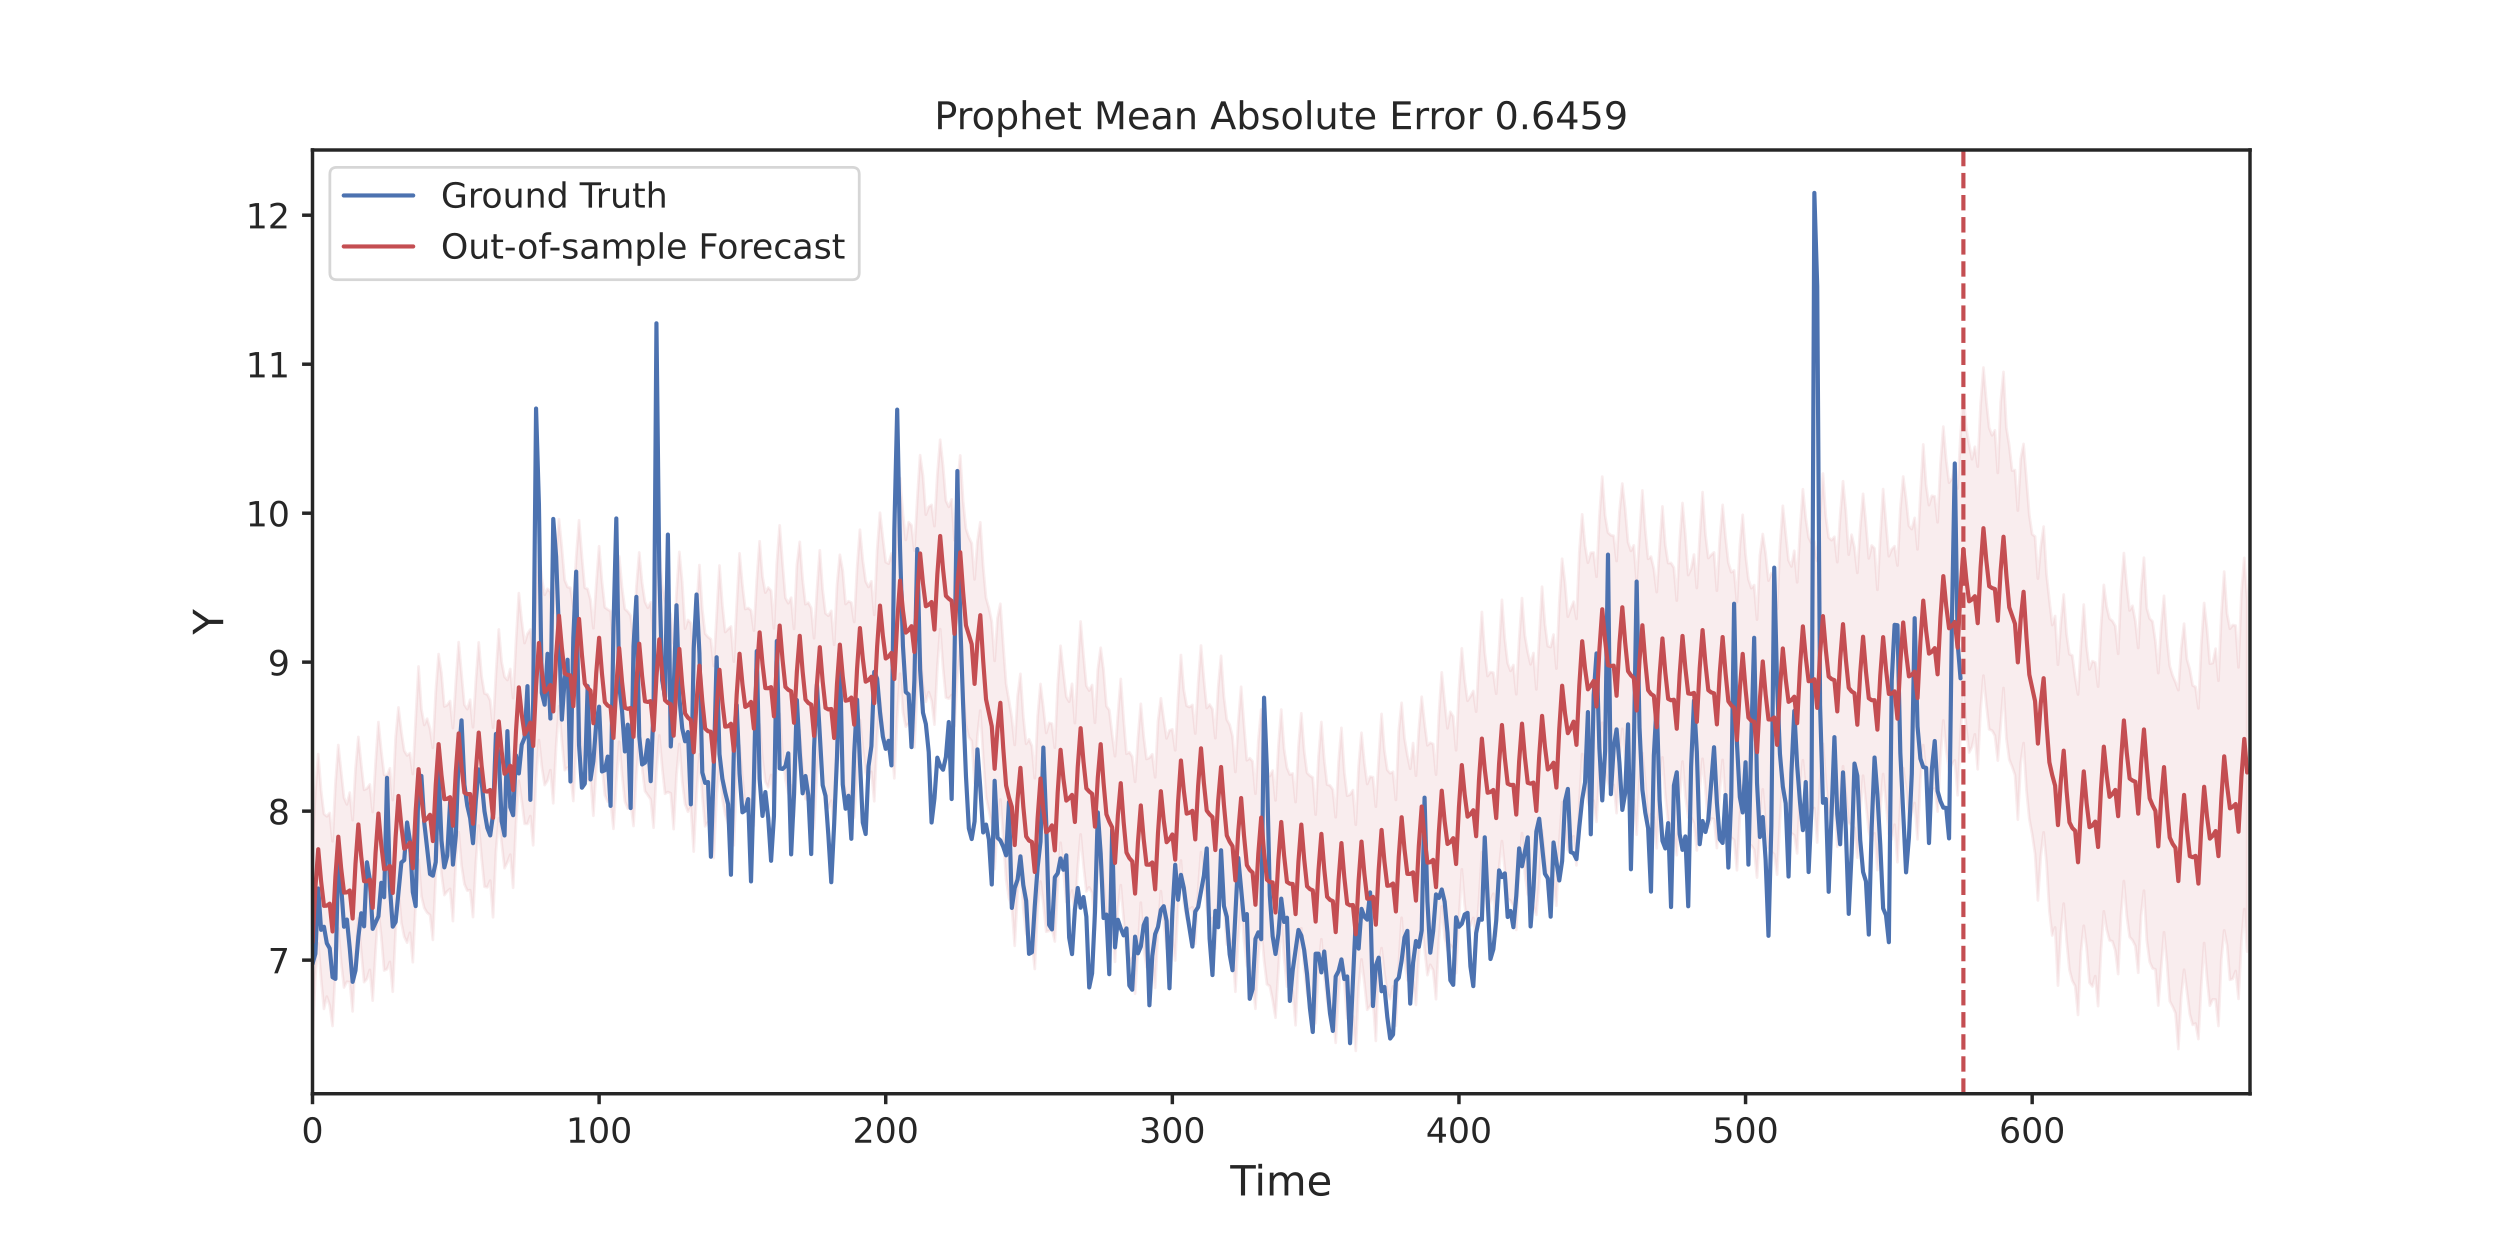<?xml version="1.0" encoding="utf-8" standalone="no"?>
<!DOCTYPE svg PUBLIC "-//W3C//DTD SVG 1.1//EN"
  "http://www.w3.org/Graphics/SVG/1.1/DTD/svg11.dtd">
<!-- Created with matplotlib (https://matplotlib.org/) -->
<svg height="360pt" version="1.1" viewBox="0 0 720 360" width="720pt" xmlns="http://www.w3.org/2000/svg" xmlns:xlink="http://www.w3.org/1999/xlink">
 <defs>
  <style type="text/css">*{stroke-linecap:butt;stroke-linejoin:round;}</style>
 </defs>
 <g id="figure_1">
  <g id="patch_1">
   <path d="M 0 360 
L 720 360 
L 720 0 
L 0 0 
z
" style="fill:#ffffff;"/>
  </g>
  <g id="axes_1">
   <g id="patch_2">
    <path d="M 90 315 
L 648 315 
L 648 43.2 
L 90 43.2 
z
" style="fill:#ffffff;"/>
   </g>
   <g id="matplotlib.axis_1">
    <g id="xtick_1">
     <g id="line2d_1">
      <defs>
       <path d="M 0 0 
L 0 3 
" id="me66b38ad23" style="stroke:#262626;"/>
      </defs>
      <g>
       <use style="fill:#262626;stroke:#262626;" x="90" xlink:href="#me66b38ad23" y="315"/>
      </g>
     </g>
     <g id="text_1">
      <!-- 0 -->
      <g style="fill:#262626;" transform="translate(86.819 329.098)scale(0.1 -0.1)">
       <defs>
        <path d="M 31.781 66.406 
Q 24.172 66.406 20.328 58.906 
Q 16.5 51.422 16.5 36.375 
Q 16.5 21.391 20.328 13.891 
Q 24.172 6.391 31.781 6.391 
Q 39.453 6.391 43.281 13.891 
Q 47.125 21.391 47.125 36.375 
Q 47.125 51.422 43.281 58.906 
Q 39.453 66.406 31.781 66.406 
z
M 31.781 74.219 
Q 44.047 74.219 50.516 64.516 
Q 56.984 54.828 56.984 36.375 
Q 56.984 17.969 50.516 8.266 
Q 44.047 -1.422 31.781 -1.422 
Q 19.531 -1.422 13.062 8.266 
Q 6.594 17.969 6.594 36.375 
Q 6.594 54.828 13.062 64.516 
Q 19.531 74.219 31.781 74.219 
z
" id="DejaVuSans-48"/>
       </defs>
       <use xlink:href="#DejaVuSans-48"/>
      </g>
     </g>
    </g>
    <g id="xtick_2">
     <g id="line2d_2">
      <g>
       <use style="fill:#262626;stroke:#262626;" x="172.544" xlink:href="#me66b38ad23" y="315"/>
      </g>
     </g>
     <g id="text_2">
      <!-- 100 -->
      <g style="fill:#262626;" transform="translate(163.001 329.098)scale(0.1 -0.1)">
       <defs>
        <path d="M 12.406 8.297 
L 28.516 8.297 
L 28.516 63.922 
L 10.984 60.406 
L 10.984 69.391 
L 28.422 72.906 
L 38.281 72.906 
L 38.281 8.297 
L 54.391 8.297 
L 54.391 0 
L 12.406 0 
z
" id="DejaVuSans-49"/>
       </defs>
       <use xlink:href="#DejaVuSans-49"/>
       <use x="63.623" xlink:href="#DejaVuSans-48"/>
       <use x="127.246" xlink:href="#DejaVuSans-48"/>
      </g>
     </g>
    </g>
    <g id="xtick_3">
     <g id="line2d_3">
      <g>
       <use style="fill:#262626;stroke:#262626;" x="255.089" xlink:href="#me66b38ad23" y="315"/>
      </g>
     </g>
     <g id="text_3">
      <!-- 200 -->
      <g style="fill:#262626;" transform="translate(245.545 329.098)scale(0.1 -0.1)">
       <defs>
        <path d="M 19.188 8.297 
L 53.609 8.297 
L 53.609 0 
L 7.328 0 
L 7.328 8.297 
Q 12.938 14.109 22.625 23.891 
Q 32.328 33.688 34.812 36.531 
Q 39.547 41.844 41.422 45.531 
Q 43.312 49.219 43.312 52.781 
Q 43.312 58.594 39.234 62.25 
Q 35.156 65.922 28.609 65.922 
Q 23.969 65.922 18.812 64.312 
Q 13.672 62.703 7.812 59.422 
L 7.812 69.391 
Q 13.766 71.781 18.938 73 
Q 24.125 74.219 28.422 74.219 
Q 39.75 74.219 46.484 68.547 
Q 53.219 62.891 53.219 53.422 
Q 53.219 48.922 51.531 44.891 
Q 49.859 40.875 45.406 35.406 
Q 44.188 33.984 37.641 27.219 
Q 31.109 20.453 19.188 8.297 
z
" id="DejaVuSans-50"/>
       </defs>
       <use xlink:href="#DejaVuSans-50"/>
       <use x="63.623" xlink:href="#DejaVuSans-48"/>
       <use x="127.246" xlink:href="#DejaVuSans-48"/>
      </g>
     </g>
    </g>
    <g id="xtick_4">
     <g id="line2d_4">
      <g>
       <use style="fill:#262626;stroke:#262626;" x="337.633" xlink:href="#me66b38ad23" y="315"/>
      </g>
     </g>
     <g id="text_4">
      <!-- 300 -->
      <g style="fill:#262626;" transform="translate(328.089 329.098)scale(0.1 -0.1)">
       <defs>
        <path d="M 40.578 39.312 
Q 47.656 37.797 51.625 33 
Q 55.609 28.219 55.609 21.188 
Q 55.609 10.406 48.188 4.484 
Q 40.766 -1.422 27.094 -1.422 
Q 22.516 -1.422 17.656 -0.516 
Q 12.797 0.391 7.625 2.203 
L 7.625 11.719 
Q 11.719 9.328 16.594 8.109 
Q 21.484 6.891 26.812 6.891 
Q 36.078 6.891 40.938 10.547 
Q 45.797 14.203 45.797 21.188 
Q 45.797 27.641 41.281 31.266 
Q 36.766 34.906 28.719 34.906 
L 20.219 34.906 
L 20.219 43.016 
L 29.109 43.016 
Q 36.375 43.016 40.234 45.922 
Q 44.094 48.828 44.094 54.297 
Q 44.094 59.906 40.109 62.906 
Q 36.141 65.922 28.719 65.922 
Q 24.656 65.922 20.016 65.031 
Q 15.375 64.156 9.812 62.312 
L 9.812 71.094 
Q 15.438 72.656 20.344 73.438 
Q 25.25 74.219 29.594 74.219 
Q 40.828 74.219 47.359 69.109 
Q 53.906 64.016 53.906 55.328 
Q 53.906 49.266 50.438 45.094 
Q 46.969 40.922 40.578 39.312 
z
" id="DejaVuSans-51"/>
       </defs>
       <use xlink:href="#DejaVuSans-51"/>
       <use x="63.623" xlink:href="#DejaVuSans-48"/>
       <use x="127.246" xlink:href="#DejaVuSans-48"/>
      </g>
     </g>
    </g>
    <g id="xtick_5">
     <g id="line2d_5">
      <g>
       <use style="fill:#262626;stroke:#262626;" x="420.178" xlink:href="#me66b38ad23" y="315"/>
      </g>
     </g>
     <g id="text_5">
      <!-- 400 -->
      <g style="fill:#262626;" transform="translate(410.634 329.098)scale(0.1 -0.1)">
       <defs>
        <path d="M 37.797 64.312 
L 12.891 25.391 
L 37.797 25.391 
z
M 35.203 72.906 
L 47.609 72.906 
L 47.609 25.391 
L 58.016 25.391 
L 58.016 17.188 
L 47.609 17.188 
L 47.609 0 
L 37.797 0 
L 37.797 17.188 
L 4.891 17.188 
L 4.891 26.703 
z
" id="DejaVuSans-52"/>
       </defs>
       <use xlink:href="#DejaVuSans-52"/>
       <use x="63.623" xlink:href="#DejaVuSans-48"/>
       <use x="127.246" xlink:href="#DejaVuSans-48"/>
      </g>
     </g>
    </g>
    <g id="xtick_6">
     <g id="line2d_6">
      <g>
       <use style="fill:#262626;stroke:#262626;" x="502.722" xlink:href="#me66b38ad23" y="315"/>
      </g>
     </g>
     <g id="text_6">
      <!-- 500 -->
      <g style="fill:#262626;" transform="translate(493.178 329.098)scale(0.1 -0.1)">
       <defs>
        <path d="M 10.797 72.906 
L 49.516 72.906 
L 49.516 64.594 
L 19.828 64.594 
L 19.828 46.734 
Q 21.969 47.469 24.109 47.828 
Q 26.266 48.188 28.422 48.188 
Q 40.625 48.188 47.75 41.5 
Q 54.891 34.812 54.891 23.391 
Q 54.891 11.625 47.562 5.094 
Q 40.234 -1.422 26.906 -1.422 
Q 22.312 -1.422 17.547 -0.641 
Q 12.797 0.141 7.719 1.703 
L 7.719 11.625 
Q 12.109 9.234 16.797 8.062 
Q 21.484 6.891 26.703 6.891 
Q 35.156 6.891 40.078 11.328 
Q 45.016 15.766 45.016 23.391 
Q 45.016 31 40.078 35.438 
Q 35.156 39.891 26.703 39.891 
Q 22.75 39.891 18.812 39.016 
Q 14.891 38.141 10.797 36.281 
z
" id="DejaVuSans-53"/>
       </defs>
       <use xlink:href="#DejaVuSans-53"/>
       <use x="63.623" xlink:href="#DejaVuSans-48"/>
       <use x="127.246" xlink:href="#DejaVuSans-48"/>
      </g>
     </g>
    </g>
    <g id="xtick_7">
     <g id="line2d_7">
      <g>
       <use style="fill:#262626;stroke:#262626;" x="585.266" xlink:href="#me66b38ad23" y="315"/>
      </g>
     </g>
     <g id="text_7">
      <!-- 600 -->
      <g style="fill:#262626;" transform="translate(575.723 329.098)scale(0.1 -0.1)">
       <defs>
        <path d="M 33.016 40.375 
Q 26.375 40.375 22.484 35.828 
Q 18.609 31.297 18.609 23.391 
Q 18.609 15.531 22.484 10.953 
Q 26.375 6.391 33.016 6.391 
Q 39.656 6.391 43.531 10.953 
Q 47.406 15.531 47.406 23.391 
Q 47.406 31.297 43.531 35.828 
Q 39.656 40.375 33.016 40.375 
z
M 52.594 71.297 
L 52.594 62.312 
Q 48.875 64.062 45.094 64.984 
Q 41.312 65.922 37.594 65.922 
Q 27.828 65.922 22.672 59.328 
Q 17.531 52.734 16.797 39.406 
Q 19.672 43.656 24.016 45.922 
Q 28.375 48.188 33.594 48.188 
Q 44.578 48.188 50.953 41.516 
Q 57.328 34.859 57.328 23.391 
Q 57.328 12.156 50.688 5.359 
Q 44.047 -1.422 33.016 -1.422 
Q 20.359 -1.422 13.672 8.266 
Q 6.984 17.969 6.984 36.375 
Q 6.984 53.656 15.188 63.938 
Q 23.391 74.219 37.203 74.219 
Q 40.922 74.219 44.703 73.484 
Q 48.484 72.75 52.594 71.297 
z
" id="DejaVuSans-54"/>
       </defs>
       <use xlink:href="#DejaVuSans-54"/>
       <use x="63.623" xlink:href="#DejaVuSans-48"/>
       <use x="127.246" xlink:href="#DejaVuSans-48"/>
      </g>
     </g>
    </g>
    <g id="text_8">
     <!-- Time -->
     <g style="fill:#262626;" transform="translate(354.32 344.296)scale(0.12 -0.12)">
      <defs>
       <path d="M -0.297 72.906 
L 61.375 72.906 
L 61.375 64.594 
L 35.5 64.594 
L 35.5 0 
L 25.594 0 
L 25.594 64.594 
L -0.297 64.594 
z
" id="DejaVuSans-84"/>
       <path d="M 9.422 54.688 
L 18.406 54.688 
L 18.406 0 
L 9.422 0 
z
M 9.422 75.984 
L 18.406 75.984 
L 18.406 64.594 
L 9.422 64.594 
z
" id="DejaVuSans-105"/>
       <path d="M 52 44.188 
Q 55.375 50.25 60.062 53.125 
Q 64.75 56 71.094 56 
Q 79.641 56 84.281 50.016 
Q 88.922 44.047 88.922 33.016 
L 88.922 0 
L 79.891 0 
L 79.891 32.719 
Q 79.891 40.578 77.094 44.375 
Q 74.312 48.188 68.609 48.188 
Q 61.625 48.188 57.562 43.547 
Q 53.516 38.922 53.516 30.906 
L 53.516 0 
L 44.484 0 
L 44.484 32.719 
Q 44.484 40.625 41.703 44.406 
Q 38.922 48.188 33.109 48.188 
Q 26.219 48.188 22.156 43.531 
Q 18.109 38.875 18.109 30.906 
L 18.109 0 
L 9.078 0 
L 9.078 54.688 
L 18.109 54.688 
L 18.109 46.188 
Q 21.188 51.219 25.484 53.609 
Q 29.781 56 35.688 56 
Q 41.656 56 45.828 52.969 
Q 50 49.953 52 44.188 
z
" id="DejaVuSans-109"/>
       <path d="M 56.203 29.594 
L 56.203 25.203 
L 14.891 25.203 
Q 15.484 15.922 20.484 11.062 
Q 25.484 6.203 34.422 6.203 
Q 39.594 6.203 44.453 7.469 
Q 49.312 8.734 54.109 11.281 
L 54.109 2.781 
Q 49.266 0.734 44.188 -0.344 
Q 39.109 -1.422 33.891 -1.422 
Q 20.797 -1.422 13.156 6.188 
Q 5.516 13.812 5.516 26.812 
Q 5.516 40.234 12.766 48.109 
Q 20.016 56 32.328 56 
Q 43.359 56 49.781 48.891 
Q 56.203 41.797 56.203 29.594 
z
M 47.219 32.234 
Q 47.125 39.594 43.094 43.984 
Q 39.062 48.391 32.422 48.391 
Q 24.906 48.391 20.391 44.141 
Q 15.875 39.891 15.188 32.172 
z
" id="DejaVuSans-101"/>
      </defs>
      <use xlink:href="#DejaVuSans-84"/>
      <use x="57.959" xlink:href="#DejaVuSans-105"/>
      <use x="85.742" xlink:href="#DejaVuSans-109"/>
      <use x="183.154" xlink:href="#DejaVuSans-101"/>
     </g>
    </g>
   </g>
   <g id="matplotlib.axis_2">
    <g id="ytick_1">
     <g id="line2d_8">
      <defs>
       <path d="M 0 0 
L -3 0 
" id="m43d8d565d5" style="stroke:#262626;"/>
      </defs>
      <g>
       <use style="fill:#262626;stroke:#262626;" x="90" xlink:href="#m43d8d565d5" y="276.521"/>
      </g>
     </g>
     <g id="text_9">
      <!-- 7 -->
      <g style="fill:#262626;" transform="translate(77.138 280.32)scale(0.1 -0.1)">
       <defs>
        <path d="M 8.203 72.906 
L 55.078 72.906 
L 55.078 68.703 
L 28.609 0 
L 18.312 0 
L 43.219 64.594 
L 8.203 64.594 
z
" id="DejaVuSans-55"/>
       </defs>
       <use xlink:href="#DejaVuSans-55"/>
      </g>
     </g>
    </g>
    <g id="ytick_2">
     <g id="line2d_9">
      <g>
       <use style="fill:#262626;stroke:#262626;" x="90" xlink:href="#m43d8d565d5" y="233.612"/>
      </g>
     </g>
     <g id="text_10">
      <!-- 8 -->
      <g style="fill:#262626;" transform="translate(77.138 237.411)scale(0.1 -0.1)">
       <defs>
        <path d="M 31.781 34.625 
Q 24.75 34.625 20.719 30.859 
Q 16.703 27.094 16.703 20.516 
Q 16.703 13.922 20.719 10.156 
Q 24.75 6.391 31.781 6.391 
Q 38.812 6.391 42.859 10.172 
Q 46.922 13.969 46.922 20.516 
Q 46.922 27.094 42.891 30.859 
Q 38.875 34.625 31.781 34.625 
z
M 21.922 38.812 
Q 15.578 40.375 12.031 44.719 
Q 8.5 49.078 8.5 55.328 
Q 8.5 64.062 14.719 69.141 
Q 20.953 74.219 31.781 74.219 
Q 42.672 74.219 48.875 69.141 
Q 55.078 64.062 55.078 55.328 
Q 55.078 49.078 51.531 44.719 
Q 48 40.375 41.703 38.812 
Q 48.828 37.156 52.797 32.312 
Q 56.781 27.484 56.781 20.516 
Q 56.781 9.906 50.312 4.234 
Q 43.844 -1.422 31.781 -1.422 
Q 19.734 -1.422 13.25 4.234 
Q 6.781 9.906 6.781 20.516 
Q 6.781 27.484 10.781 32.312 
Q 14.797 37.156 21.922 38.812 
z
M 18.312 54.391 
Q 18.312 48.734 21.844 45.562 
Q 25.391 42.391 31.781 42.391 
Q 38.141 42.391 41.719 45.562 
Q 45.312 48.734 45.312 54.391 
Q 45.312 60.062 41.719 63.234 
Q 38.141 66.406 31.781 66.406 
Q 25.391 66.406 21.844 63.234 
Q 18.312 60.062 18.312 54.391 
z
" id="DejaVuSans-56"/>
       </defs>
       <use xlink:href="#DejaVuSans-56"/>
      </g>
     </g>
    </g>
    <g id="ytick_3">
     <g id="line2d_10">
      <g>
       <use style="fill:#262626;stroke:#262626;" x="90" xlink:href="#m43d8d565d5" y="190.703"/>
      </g>
     </g>
     <g id="text_11">
      <!-- 9 -->
      <g style="fill:#262626;" transform="translate(77.138 194.503)scale(0.1 -0.1)">
       <defs>
        <path d="M 10.984 1.516 
L 10.984 10.5 
Q 14.703 8.734 18.5 7.812 
Q 22.312 6.891 25.984 6.891 
Q 35.75 6.891 40.891 13.453 
Q 46.047 20.016 46.781 33.406 
Q 43.953 29.203 39.594 26.953 
Q 35.25 24.703 29.984 24.703 
Q 19.047 24.703 12.672 31.312 
Q 6.297 37.938 6.297 49.422 
Q 6.297 60.641 12.938 67.422 
Q 19.578 74.219 30.609 74.219 
Q 43.266 74.219 49.922 64.516 
Q 56.594 54.828 56.594 36.375 
Q 56.594 19.141 48.406 8.859 
Q 40.234 -1.422 26.422 -1.422 
Q 22.703 -1.422 18.891 -0.688 
Q 15.094 0.047 10.984 1.516 
z
M 30.609 32.422 
Q 37.25 32.422 41.125 36.953 
Q 45.016 41.5 45.016 49.422 
Q 45.016 57.281 41.125 61.844 
Q 37.25 66.406 30.609 66.406 
Q 23.969 66.406 20.094 61.844 
Q 16.219 57.281 16.219 49.422 
Q 16.219 41.5 20.094 36.953 
Q 23.969 32.422 30.609 32.422 
z
" id="DejaVuSans-57"/>
       </defs>
       <use xlink:href="#DejaVuSans-57"/>
      </g>
     </g>
    </g>
    <g id="ytick_4">
     <g id="line2d_11">
      <g>
       <use style="fill:#262626;stroke:#262626;" x="90" xlink:href="#m43d8d565d5" y="147.795"/>
      </g>
     </g>
     <g id="text_12">
      <!-- 10 -->
      <g style="fill:#262626;" transform="translate(70.775 151.594)scale(0.1 -0.1)">
       <use xlink:href="#DejaVuSans-49"/>
       <use x="63.623" xlink:href="#DejaVuSans-48"/>
      </g>
     </g>
    </g>
    <g id="ytick_5">
     <g id="line2d_12">
      <g>
       <use style="fill:#262626;stroke:#262626;" x="90" xlink:href="#m43d8d565d5" y="104.886"/>
      </g>
     </g>
     <g id="text_13">
      <!-- 11 -->
      <g style="fill:#262626;" transform="translate(70.775 108.685)scale(0.1 -0.1)">
       <use xlink:href="#DejaVuSans-49"/>
       <use x="63.623" xlink:href="#DejaVuSans-49"/>
      </g>
     </g>
    </g>
    <g id="ytick_6">
     <g id="line2d_13">
      <g>
       <use style="fill:#262626;stroke:#262626;" x="90" xlink:href="#m43d8d565d5" y="61.977"/>
      </g>
     </g>
     <g id="text_14">
      <!-- 12 -->
      <g style="fill:#262626;" transform="translate(70.775 65.776)scale(0.1 -0.1)">
       <use xlink:href="#DejaVuSans-49"/>
       <use x="63.623" xlink:href="#DejaVuSans-50"/>
      </g>
     </g>
    </g>
    <g id="text_15">
     <!-- Y -->
     <g style="fill:#262626;" transform="translate(64.279 182.765)rotate(-90)scale(0.12 -0.12)">
      <defs>
       <path d="M -0.203 72.906 
L 10.406 72.906 
L 30.609 42.922 
L 50.688 72.906 
L 61.281 72.906 
L 35.5 34.719 
L 35.5 0 
L 25.594 0 
L 25.594 34.719 
z
" id="DejaVuSans-89"/>
      </defs>
      <use xlink:href="#DejaVuSans-89"/>
     </g>
    </g>
   </g>
   <g id="PolyCollection_1">
    <defs>
     <path d="M 90 -60.694 
L 90 -116.032 
L 90.825 -132.153 
L 91.651 -142.812 
L 92.476 -132.368 
L 93.302 -125.579 
L 94.127 -124.896 
L 94.953 -125.873 
L 95.778 -117.704 
L 96.604 -134.349 
L 97.429 -145.432 
L 98.254 -137.805 
L 99.08 -130.257 
L 99.905 -128.338 
L 100.731 -131.739 
L 101.556 -123.796 
L 102.382 -138.548 
L 103.207 -147.764 
L 104.033 -139.91 
L 104.858 -132.552 
L 105.683 -132.916 
L 106.509 -134.083 
L 107.334 -126.134 
L 108.16 -140.252 
L 108.985 -152.042 
L 109.811 -143.778 
L 110.636 -136.882 
L 111.462 -136.688 
L 112.287 -138.73 
L 113.112 -129.575 
L 113.938 -147.587 
L 114.763 -156.278 
L 115.589 -149.31 
L 116.414 -143.8 
L 117.24 -142.432 
L 118.065 -143.117 
L 118.891 -137.075 
L 119.716 -152.926 
L 120.541 -168.061 
L 121.367 -155.809 
L 122.192 -151.216 
L 123.018 -153.009 
L 123.843 -150.153 
L 124.669 -144.63 
L 125.494 -160.815 
L 126.32 -171.624 
L 127.145 -166.057 
L 127.97 -156.529 
L 128.796 -156.953 
L 129.621 -158.113 
L 130.447 -150.315 
L 131.272 -163.353 
L 132.098 -175.048 
L 132.923 -165.874 
L 133.749 -157.047 
L 134.574 -155.766 
L 135.399 -158.484 
L 136.225 -150.552 
L 137.05 -164.04 
L 137.876 -174.989 
L 138.701 -165.279 
L 139.527 -160.272 
L 140.352 -160.025 
L 141.178 -158.285 
L 142.003 -150.444 
L 142.828 -165.854 
L 143.654 -178.728 
L 144.479 -169.333 
L 145.305 -165.105 
L 146.13 -164.16 
L 146.956 -167.331 
L 147.781 -158.933 
L 148.607 -175.289 
L 149.432 -189.18 
L 150.257 -181.198 
L 151.083 -174.801 
L 151.908 -177.451 
L 152.734 -178.715 
L 153.559 -171.244 
L 154.385 -188.26 
L 155.21 -202.116 
L 156.036 -193.485 
L 156.861 -188.701 
L 157.686 -190.427 
L 158.512 -189.506 
L 159.337 -183.388 
L 160.163 -200.427 
L 160.988 -210.483 
L 161.814 -202.31 
L 162.639 -192.933 
L 163.464 -190.921 
L 164.29 -190.717 
L 165.115 -185.323 
L 165.941 -199.566 
L 166.766 -210.165 
L 167.592 -199.71 
L 168.417 -190.702 
L 169.243 -190.361 
L 170.068 -187.194 
L 170.893 -179.067 
L 171.719 -191.704 
L 172.544 -202.689 
L 173.37 -192.549 
L 174.195 -185.101 
L 175.021 -184.473 
L 175.846 -183.981 
L 176.672 -172.397 
L 177.497 -190.595 
L 178.322 -199.739 
L 179.148 -190.811 
L 179.973 -184.592 
L 180.799 -183.88 
L 181.624 -182.702 
L 182.45 -175.263 
L 183.275 -190.961 
L 184.101 -200.89 
L 184.926 -192.143 
L 185.751 -186.668 
L 186.577 -184.964 
L 187.402 -186.53 
L 188.228 -176.114 
L 189.053 -195.307 
L 189.879 -202.579 
L 190.704 -191.778 
L 191.53 -187.09 
L 192.355 -184.753 
L 193.18 -183.018 
L 194.006 -174.706 
L 194.831 -189.385 
L 195.657 -201.047 
L 196.482 -192.284 
L 197.308 -178.969 
L 198.133 -181.447 
L 198.959 -180.57 
L 199.784 -168.552 
L 200.609 -184.514 
L 201.435 -197.256 
L 202.26 -184.539 
L 203.086 -177.501 
L 203.911 -176.529 
L 204.737 -175.902 
L 205.562 -168.18 
L 206.388 -182.695 
L 207.213 -197.134 
L 208.038 -185.905 
L 208.864 -177.992 
L 209.689 -178.85 
L 210.515 -179.561 
L 211.34 -169.459 
L 212.166 -185.764 
L 212.991 -200.64 
L 213.817 -191.581 
L 214.642 -184.602 
L 215.467 -184.899 
L 216.293 -184.235 
L 217.118 -178.411 
L 217.944 -192.858 
L 218.769 -204.12 
L 219.595 -193.957 
L 220.42 -189.316 
L 221.246 -190.777 
L 222.071 -189.843 
L 222.896 -179.022 
L 223.722 -197.72 
L 224.547 -208.693 
L 225.373 -197.771 
L 226.198 -187.848 
L 227.024 -186.283 
L 227.849 -187.857 
L 228.675 -178.894 
L 229.5 -197.21 
L 230.325 -203.946 
L 231.151 -193.166 
L 231.976 -185.995 
L 232.802 -186.45 
L 233.627 -184.886 
L 234.453 -176.179 
L 235.278 -190.006 
L 236.104 -201.515 
L 236.929 -190.11 
L 237.754 -183.331 
L 238.58 -182.673 
L 239.405 -184.068 
L 240.231 -174.302 
L 241.056 -191.431 
L 241.882 -200.224 
L 242.707 -195.592 
L 243.533 -186.046 
L 244.358 -186.842 
L 245.183 -186.457 
L 246.009 -180.869 
L 246.834 -196.414 
L 247.66 -207.441 
L 248.485 -198.667 
L 249.311 -192.588 
L 250.136 -190.951 
L 250.962 -192.594 
L 251.787 -182.91 
L 252.612 -201.445 
L 253.438 -212.335 
L 254.263 -205.064 
L 255.089 -198.134 
L 255.914 -197.659 
L 256.74 -200.584 
L 257.565 -195.031 
L 258.391 -207.766 
L 259.216 -222.285 
L 260.041 -212.102 
L 260.867 -204.505 
L 261.692 -209.61 
L 262.518 -208.715 
L 263.343 -201.433 
L 264.169 -216.224 
L 264.994 -228.904 
L 265.82 -222.973 
L 266.645 -211.77 
L 267.47 -214.061 
L 268.296 -214.585 
L 269.121 -208.479 
L 269.947 -223.292 
L 270.772 -233.352 
L 271.598 -225.928 
L 272.423 -215.83 
L 273.249 -214.018 
L 274.074 -216.179 
L 274.899 -204.432 
L 275.725 -220.401 
L 276.55 -228.839 
L 277.376 -215.755 
L 278.201 -207.733 
L 279.027 -205.279 
L 279.852 -203.512 
L 280.678 -193.146 
L 281.503 -204.071 
L 282.328 -209.58 
L 283.154 -196.896 
L 283.979 -187.832 
L 284.805 -184.892 
L 285.63 -180.964 
L 286.456 -169.679 
L 287.281 -181.951 
L 288.107 -186.114 
L 288.932 -174.266 
L 289.757 -163.092 
L 290.583 -158.278 
L 291.408 -153.251 
L 292.234 -145.475 
L 293.059 -159.43 
L 293.885 -165.931 
L 294.71 -153.7 
L 295.536 -145.772 
L 296.361 -147.086 
L 297.186 -145.141 
L 298.012 -135.89 
L 298.837 -153.598 
L 299.663 -163.022 
L 300.488 -156.214 
L 301.314 -148.917 
L 302.139 -151.807 
L 302.964 -151.581 
L 303.79 -144.678 
L 304.615 -162.755 
L 305.441 -174.017 
L 306.266 -166.283 
L 307.092 -159.341 
L 307.917 -157.908 
L 308.743 -163.063 
L 309.568 -151.74 
L 310.393 -167.891 
L 311.219 -181.008 
L 312.044 -171.276 
L 312.87 -162.51 
L 313.695 -161.109 
L 314.521 -162.722 
L 315.346 -151.834 
L 316.172 -167.135 
L 316.997 -173.452 
L 317.822 -167.032 
L 318.648 -156.654 
L 319.473 -155.465 
L 320.299 -148.436 
L 321.124 -142.215 
L 321.95 -154.013 
L 322.775 -164.464 
L 323.601 -152.902 
L 324.426 -142.915 
L 325.251 -143.389 
L 326.077 -142.063 
L 326.902 -134.835 
L 327.728 -147.39 
L 328.553 -157.303 
L 329.379 -147.987 
L 330.204 -141.399 
L 331.03 -141.758 
L 331.855 -142.77 
L 332.68 -136.128 
L 333.506 -152.216 
L 334.331 -158.892 
L 335.157 -152.931 
L 335.982 -147.372 
L 336.808 -149.623 
L 337.633 -149.965 
L 338.459 -143.917 
L 339.284 -158.853 
L 340.109 -171.355 
L 340.935 -161.322 
L 341.76 -156.721 
L 342.586 -156.379 
L 343.411 -156.979 
L 344.237 -148.743 
L 345.062 -163.164 
L 345.888 -174.094 
L 346.713 -164.436 
L 347.538 -156.098 
L 348.364 -157.102 
L 349.189 -155.798 
L 350.015 -147.401 
L 350.84 -162.091 
L 351.666 -171.124 
L 352.491 -159.389 
L 353.317 -152.753 
L 354.142 -151.28 
L 354.967 -147.913 
L 355.793 -137.673 
L 356.618 -151.926 
L 357.444 -162.205 
L 358.269 -151.328 
L 359.095 -141.044 
L 359.92 -141.642 
L 360.746 -140.753 
L 361.571 -131.411 
L 362.396 -146.63 
L 363.222 -155.648 
L 364.047 -146.751 
L 364.873 -137.99 
L 365.698 -136.498 
L 366.524 -138.073 
L 367.349 -129.485 
L 368.175 -145.157 
L 369 -155.645 
L 369.825 -144.306 
L 370.651 -138.913 
L 371.476 -136.933 
L 372.302 -137.246 
L 373.127 -129.012 
L 373.953 -144.995 
L 374.778 -154.579 
L 375.604 -143.756 
L 376.429 -137.405 
L 377.254 -136.599 
L 378.08 -136.065 
L 378.905 -125.395 
L 379.731 -142.073 
L 380.556 -152.057 
L 381.382 -141.232 
L 382.207 -134.044 
L 383.033 -133.798 
L 383.858 -132.629 
L 384.683 -124.634 
L 385.509 -140.542 
L 386.334 -150.376 
L 387.16 -137.792 
L 387.985 -130.835 
L 388.811 -131.15 
L 389.636 -132.448 
L 390.462 -122.495 
L 391.287 -139.339 
L 392.112 -148.971 
L 392.938 -140.384 
L 393.763 -134.206 
L 394.589 -136.33 
L 395.414 -136.177 
L 396.24 -127.686 
L 397.065 -141.699 
L 397.891 -154.398 
L 398.716 -143.936 
L 399.541 -138.268 
L 400.367 -137.308 
L 401.192 -137.716 
L 402.018 -129.631 
L 402.843 -149.572 
L 403.669 -157.585 
L 404.494 -147.413 
L 405.32 -142.497 
L 406.145 -138.613 
L 406.97 -145.993 
L 407.796 -136.606 
L 408.621 -149.971 
L 409.447 -159.342 
L 410.272 -151.785 
L 411.098 -145.358 
L 411.923 -146.095 
L 412.749 -145.731 
L 413.574 -136.921 
L 414.399 -154.19 
L 415.225 -166.353 
L 416.05 -157.998 
L 416.876 -150.257 
L 417.701 -155.003 
L 418.527 -153.659 
L 419.352 -143.918 
L 420.178 -161.672 
L 421.003 -173.283 
L 421.828 -164.227 
L 422.654 -158.176 
L 423.479 -159.442 
L 424.305 -160.997 
L 425.13 -155.052 
L 425.956 -170.641 
L 426.781 -183.758 
L 427.607 -172.247 
L 428.432 -165.312 
L 429.257 -166.441 
L 430.083 -166.268 
L 430.908 -160.212 
L 431.734 -173.28 
L 432.559 -187.253 
L 433.385 -175.984 
L 434.21 -169.013 
L 435.036 -166.792 
L 435.861 -168.461 
L 436.686 -160.051 
L 437.512 -175.665 
L 438.337 -187.728 
L 439.163 -176.996 
L 439.988 -172.2 
L 440.814 -168.688 
L 441.639 -171.941 
L 442.464 -161.461 
L 443.29 -176.149 
L 444.115 -191.034 
L 444.941 -180.301 
L 445.766 -173.927 
L 446.592 -173.645 
L 447.417 -177.251 
L 448.243 -167.448 
L 449.068 -186.195 
L 449.893 -199.079 
L 450.719 -192.223 
L 451.544 -182.383 
L 452.37 -184.707 
L 453.195 -186.721 
L 454.021 -181.774 
L 454.846 -200.951 
L 455.672 -211.866 
L 456.497 -202.945 
L 457.322 -197.942 
L 458.148 -200.793 
L 458.973 -200.875 
L 459.799 -193.905 
L 460.624 -211.156 
L 461.45 -222.734 
L 462.275 -211.506 
L 463.101 -206.627 
L 463.926 -205.858 
L 464.751 -205.681 
L 465.577 -198.424 
L 466.402 -212.614 
L 467.228 -220.744 
L 468.053 -213.455 
L 468.879 -203.86 
L 469.704 -201.343 
L 470.53 -202.941 
L 471.355 -192.61 
L 472.18 -205.843 
L 473.006 -218.758 
L 473.831 -207.582 
L 474.657 -199.05 
L 475.482 -199.705 
L 476.308 -196.22 
L 477.133 -189.472 
L 477.959 -202.35 
L 478.784 -214.155 
L 479.609 -203.055 
L 480.435 -197.83 
L 481.26 -197.861 
L 482.086 -196.504 
L 482.911 -187.039 
L 483.737 -203.91 
L 484.562 -215.126 
L 485.388 -205.883 
L 486.213 -194.388 
L 487.038 -196.154 
L 487.864 -200.29 
L 488.689 -190.662 
L 489.515 -205.411 
L 490.34 -218.267 
L 491.166 -206.138 
L 491.991 -199.277 
L 492.817 -200.193 
L 493.642 -200.916 
L 494.467 -189.879 
L 495.293 -204.79 
L 496.118 -214.593 
L 496.944 -205.383 
L 497.769 -197.984 
L 498.595 -195.203 
L 499.42 -195.721 
L 500.246 -186.634 
L 501.071 -202.761 
L 501.896 -211.731 
L 502.722 -200.287 
L 503.547 -193.189 
L 504.373 -190.619 
L 505.198 -191.491 
L 506.024 -181.571 
L 506.849 -199.934 
L 507.675 -206.198 
L 508.5 -200.637 
L 509.325 -192.777 
L 510.151 -194.927 
L 510.976 -194.188 
L 511.802 -184.611 
L 512.627 -202.609 
L 513.453 -214.321 
L 514.278 -206.435 
L 515.104 -198.645 
L 515.929 -196.874 
L 516.754 -201.377 
L 517.58 -192.291 
L 518.405 -207.52 
L 519.231 -219.109 
L 520.056 -210.813 
L 520.882 -205.221 
L 521.707 -203.545 
L 522.533 -204.136 
L 523.358 -198.413 
L 524.183 -211.54 
L 525.009 -223.616 
L 525.834 -211.25 
L 526.66 -205.185 
L 527.485 -204.428 
L 528.311 -205.403 
L 529.136 -198.104 
L 529.962 -211.374 
L 530.787 -221.383 
L 531.612 -212.755 
L 532.438 -200.263 
L 533.263 -206 
L 534.089 -202.395 
L 534.914 -195.028 
L 535.74 -208.027 
L 536.565 -217.776 
L 537.391 -209.328 
L 538.216 -199.194 
L 539.041 -202.914 
L 539.867 -202.085 
L 540.692 -190.135 
L 541.518 -205.461 
L 542.343 -219.136 
L 543.169 -209.334 
L 543.994 -199.81 
L 544.82 -201.813 
L 545.645 -202.695 
L 546.47 -197.138 
L 547.296 -213.442 
L 548.121 -222.774 
L 548.947 -216.381 
L 549.772 -208.561 
L 550.598 -207.62 
L 551.423 -210.854 
L 552.249 -201.776 
L 553.074 -217.753 
L 553.899 -232 
L 554.725 -220.285 
L 555.55 -214.528 
L 556.376 -217.215 
L 557.201 -217.044 
L 558.027 -209.588 
L 558.852 -226.285 
L 559.678 -237.136 
L 560.503 -227.619 
L 561.328 -221.013 
L 562.154 -222.192 
L 562.979 -225.579 
L 563.805 -219.303 
L 564.63 -234.693 
L 565.456 -246.369 
L 566.281 -236.714 
L 567.107 -232.086 
L 567.932 -227.752 
L 568.757 -231.335 
L 569.583 -225.605 
L 570.408 -243.577 
L 571.234 -254.169 
L 572.059 -244.674 
L 572.885 -236.815 
L 573.71 -234.636 
L 574.536 -236.076 
L 575.361 -223.814 
L 576.186 -244.13 
L 577.012 -252.898 
L 577.837 -236.822 
L 578.663 -231.723 
L 579.488 -224.491 
L 580.314 -224.617 
L 581.139 -212.956 
L 581.964 -227.86 
L 582.79 -232.14 
L 583.615 -222.039 
L 584.441 -211.705 
L 585.266 -206.113 
L 586.092 -205.515 
L 586.917 -193.381 
L 587.743 -202.503 
L 588.568 -208.348 
L 589.393 -194.721 
L 590.219 -187.226 
L 591.044 -179.996 
L 591.87 -182.59 
L 592.695 -168.574 
L 593.521 -180.612 
L 594.346 -188.788 
L 595.172 -177.343 
L 595.997 -171.596 
L 596.822 -171.214 
L 597.648 -164.843 
L 598.473 -159.994 
L 599.299 -174.196 
L 600.124 -185.879 
L 600.95 -173.786 
L 601.775 -167.251 
L 602.601 -169.582 
L 603.426 -169.192 
L 604.251 -162.264 
L 605.077 -179.401 
L 605.902 -191.545 
L 606.728 -185.264 
L 607.553 -181.825 
L 608.379 -181.153 
L 609.204 -179.72 
L 610.03 -171.723 
L 610.855 -190.382 
L 611.68 -200.716 
L 612.506 -191.375 
L 613.331 -184.193 
L 614.157 -185.534 
L 614.982 -181.109 
L 615.808 -173.378 
L 616.633 -190.524 
L 617.459 -199.376 
L 618.284 -184.817 
L 619.109 -181.846 
L 619.935 -181.037 
L 620.76 -175.272 
L 621.586 -166.145 
L 622.411 -179.462 
L 623.237 -188.393 
L 624.062 -176.144 
L 624.888 -168.257 
L 625.713 -165.436 
L 626.538 -163.553 
L 627.364 -161.249 
L 628.189 -173.24 
L 629.015 -180.384 
L 629.84 -170.146 
L 630.666 -167.215 
L 631.491 -162.591 
L 632.317 -162.154 
L 633.142 -155.986 
L 633.967 -174.49 
L 634.793 -186.331 
L 635.618 -178.966 
L 636.444 -168.877 
L 637.269 -169.047 
L 638.095 -173.19 
L 638.92 -163.955 
L 639.746 -183.177 
L 640.571 -195.374 
L 641.396 -183.304 
L 642.222 -178.934 
L 643.047 -179.994 
L 643.873 -179.842 
L 644.698 -167.791 
L 645.524 -189.266 
L 646.349 -199.324 
L 647.175 -187.459 
L 647.175 -85.941 
L 647.175 -85.941 
L 646.349 -98.205 
L 645.524 -88.703 
L 644.698 -72.327 
L 643.873 -80.344 
L 643.047 -78.096 
L 642.222 -77.813 
L 641.396 -87.719 
L 640.571 -92.046 
L 639.746 -83.715 
L 638.92 -64.514 
L 638.095 -72.13 
L 637.269 -72.181 
L 636.444 -70.355 
L 635.618 -78.148 
L 634.793 -88.393 
L 633.967 -76.207 
L 633.142 -60.74 
L 632.317 -65.23 
L 631.491 -64.847 
L 630.666 -67.915 
L 629.84 -74.381 
L 629.015 -80.72 
L 628.189 -72.938 
L 627.364 -57.87 
L 626.538 -68.249 
L 625.713 -70.107 
L 624.888 -71.681 
L 624.062 -82.803 
L 623.237 -91.511 
L 622.411 -81.162 
L 621.586 -70.402 
L 620.76 -80.832 
L 619.935 -81.094 
L 619.109 -82.975 
L 618.284 -89.108 
L 617.459 -103.485 
L 616.633 -96.366 
L 615.808 -79.841 
L 614.982 -87.563 
L 614.157 -89.198 
L 613.331 -90.139 
L 612.506 -96.183 
L 611.68 -106.259 
L 610.855 -96.457 
L 610.03 -79.468 
L 609.204 -86.245 
L 608.379 -88.91 
L 607.553 -89.158 
L 606.728 -92.313 
L 605.902 -97.534 
L 605.077 -86.126 
L 604.251 -70.236 
L 603.426 -78.865 
L 602.601 -75.898 
L 601.775 -76.974 
L 600.95 -86.878 
L 600.124 -93.381 
L 599.299 -85.758 
L 598.473 -67.71 
L 597.648 -76.01 
L 596.822 -77.524 
L 595.997 -80.708 
L 595.172 -89.113 
L 594.346 -99.757 
L 593.521 -91.342 
L 592.695 -76.154 
L 591.87 -92.888 
L 591.044 -90.581 
L 590.219 -97.682 
L 589.393 -111.614 
L 588.568 -120.281 
L 587.743 -113.481 
L 586.917 -100.674 
L 586.092 -114.084 
L 585.266 -119.716 
L 584.441 -124.161 
L 583.615 -132.435 
L 582.79 -145.983 
L 581.964 -140.313 
L 581.139 -123.931 
L 580.314 -136.794 
L 579.488 -139.228 
L 578.663 -141.27 
L 577.837 -147.338 
L 577.012 -161.841 
L 576.186 -151.219 
L 575.361 -140.939 
L 574.536 -148.142 
L 573.71 -149.594 
L 572.885 -149.942 
L 572.059 -157.049 
L 571.234 -165.416 
L 570.408 -155.491 
L 569.583 -138.438 
L 568.757 -148.489 
L 567.932 -144.84 
L 567.107 -143.276 
L 566.281 -150.125 
L 565.456 -161.552 
L 564.63 -148.372 
L 563.805 -130.962 
L 562.979 -140.981 
L 562.154 -139.762 
L 561.328 -138.125 
L 560.503 -143.866 
L 559.678 -152.51 
L 558.852 -141.744 
L 558.027 -126.255 
L 557.201 -132.851 
L 556.376 -132.531 
L 555.55 -128.747 
L 554.725 -136.993 
L 553.899 -145.397 
L 553.074 -135.429 
L 552.249 -118.259 
L 551.423 -128.731 
L 550.598 -125.38 
L 549.772 -122.916 
L 548.947 -132.99 
L 548.121 -138.754 
L 547.296 -128.209 
L 546.47 -111.662 
L 545.645 -122.49 
L 544.82 -118.309 
L 543.994 -119.759 
L 543.169 -128.571 
L 542.343 -137.069 
L 541.518 -126.498 
L 540.692 -109.413 
L 539.867 -120.007 
L 539.041 -117.521 
L 538.216 -120.468 
L 537.391 -128.414 
L 536.565 -136.599 
L 535.74 -125.94 
L 534.914 -112.993 
L 534.089 -121.529 
L 533.263 -122.368 
L 532.438 -123.028 
L 531.612 -131.35 
L 530.787 -139.304 
L 529.962 -129.71 
L 529.136 -116.113 
L 528.311 -129.13 
L 527.485 -124.236 
L 526.66 -126.47 
L 525.834 -134.996 
L 525.009 -145.806 
L 524.183 -134.705 
L 523.358 -117.334 
L 522.533 -127.255 
L 521.707 -126.515 
L 520.882 -126.433 
L 520.056 -131.911 
L 519.231 -141.06 
L 518.405 -131.002 
L 517.58 -114.219 
L 516.754 -119.432 
L 515.929 -119.993 
L 515.104 -120.846 
L 514.278 -126.535 
L 513.453 -136.945 
L 512.627 -123.68 
L 511.802 -108.093 
L 510.976 -113.981 
L 510.151 -114.695 
L 509.325 -115.779 
L 508.5 -122.504 
L 507.675 -132.672 
L 506.849 -120.717 
L 506.024 -107.265 
L 505.198 -115.257 
L 504.373 -116.524 
L 503.547 -116.789 
L 502.722 -126.031 
L 501.896 -133.768 
L 501.071 -124.68 
L 500.246 -109.364 
L 499.42 -118.089 
L 498.595 -118.762 
L 497.769 -120.404 
L 496.944 -129.048 
L 496.118 -141.14 
L 495.293 -132.038 
L 494.467 -115.755 
L 493.642 -124.127 
L 492.817 -124.233 
L 491.991 -121.662 
L 491.166 -132.547 
L 490.34 -141.462 
L 489.515 -132.379 
L 488.689 -115.074 
L 487.864 -122.839 
L 487.038 -124.628 
L 486.213 -124.594 
L 485.388 -130.701 
L 484.562 -140.683 
L 483.737 -130.058 
L 482.911 -113.721 
L 482.086 -119.871 
L 481.26 -121.99 
L 480.435 -123.113 
L 479.609 -130.928 
L 478.784 -141.87 
L 477.959 -132.991 
L 477.133 -115.672 
L 476.308 -124.693 
L 475.482 -125.503 
L 474.657 -123.485 
L 473.831 -134.803 
L 473.006 -143.128 
L 472.18 -135.096 
L 471.355 -119.594 
L 470.53 -129.861 
L 469.704 -128.933 
L 468.879 -131.696 
L 468.053 -141.122 
L 467.228 -150.123 
L 466.402 -140.407 
L 465.577 -125.814 
L 464.751 -133.94 
L 463.926 -132.196 
L 463.101 -134.568 
L 462.275 -138.1 
L 461.45 -151.855 
L 460.624 -138.347 
L 459.799 -123.287 
L 458.973 -129.386 
L 458.148 -126.796 
L 457.322 -128.723 
L 456.497 -134.781 
L 455.672 -142.849 
L 454.846 -128.412 
L 454.021 -110.767 
L 453.195 -119.156 
L 452.37 -117.813 
L 451.544 -115.136 
L 450.719 -121.421 
L 449.893 -129.002 
L 449.068 -117.1 
L 448.243 -99.135 
L 447.417 -106.455 
L 446.592 -104.087 
L 445.766 -103.816 
L 444.941 -112.062 
L 444.115 -120.8 
L 443.29 -105.658 
L 442.464 -96.498 
L 441.639 -98.904 
L 440.814 -101.387 
L 439.988 -102.407 
L 439.163 -108.168 
L 438.337 -120.054 
L 437.512 -108.624 
L 436.686 -92.195 
L 435.861 -98.969 
L 435.036 -100.581 
L 434.21 -101.191 
L 433.385 -109.631 
L 432.559 -117.754 
L 431.734 -109.815 
L 430.908 -90.418 
L 430.083 -102.622 
L 429.257 -100.32 
L 428.432 -96.365 
L 427.607 -104.18 
L 426.781 -114.553 
L 425.956 -100.718 
L 425.13 -89.319 
L 424.305 -95.64 
L 423.479 -93.421 
L 422.654 -93.136 
L 421.828 -99.381 
L 421.003 -109.614 
L 420.178 -94.995 
L 419.352 -79.728 
L 418.527 -86.732 
L 417.701 -87.826 
L 416.876 -86.266 
L 416.05 -89.924 
L 415.225 -98.935 
L 414.399 -89.289 
L 413.574 -72.228 
L 412.749 -80.554 
L 411.923 -82.129 
L 411.098 -79.145 
L 410.272 -86.793 
L 409.447 -94.946 
L 408.621 -84.647 
L 407.796 -70.588 
L 406.97 -77.328 
L 406.145 -77.315 
L 405.32 -77.673 
L 404.494 -83.129 
L 403.669 -95.676 
L 402.843 -82.066 
L 402.018 -64.615 
L 401.192 -75.905 
L 400.367 -72.273 
L 399.541 -74.061 
L 398.716 -79.634 
L 397.891 -86.927 
L 397.065 -81.224 
L 396.24 -60.221 
L 395.414 -72.08 
L 394.589 -70.196 
L 393.763 -69.175 
L 392.938 -77.051 
L 392.112 -83.691 
L 391.287 -75.608 
L 390.462 -57.355 
L 389.636 -67.268 
L 388.811 -68.37 
L 387.985 -66.707 
L 387.16 -76.705 
L 386.334 -83.771 
L 385.509 -73.367 
L 384.683 -59.656 
L 383.858 -68.237 
L 383.033 -67.767 
L 382.207 -71.637 
L 381.382 -79.026 
L 380.556 -89.483 
L 379.731 -79.839 
L 378.905 -65.307 
L 378.08 -72.572 
L 377.254 -70.899 
L 376.429 -73.921 
L 375.604 -80.802 
L 374.778 -92.665 
L 373.953 -81.959 
L 373.127 -64.712 
L 372.302 -74.642 
L 371.476 -76.061 
L 370.651 -75.847 
L 369.825 -83.996 
L 369 -94.615 
L 368.175 -80.667 
L 367.349 -66.896 
L 366.524 -71.965 
L 365.698 -76.003 
L 364.873 -76.523 
L 364.047 -83.477 
L 363.222 -93.029 
L 362.396 -84.284 
L 361.571 -69.473 
L 360.746 -77.527 
L 359.92 -80.586 
L 359.095 -81.868 
L 358.269 -89.104 
L 357.444 -99.555 
L 356.618 -89.411 
L 355.793 -74.374 
L 354.967 -87.217 
L 354.142 -89.532 
L 353.317 -87.957 
L 352.491 -98.26 
L 351.666 -110.994 
L 350.84 -101.649 
L 350.015 -86.822 
L 349.189 -95.64 
L 348.364 -94.37 
L 347.538 -98.169 
L 346.713 -106.659 
L 345.888 -114.55 
L 345.062 -103.433 
L 344.237 -88.179 
L 343.411 -98.698 
L 342.586 -98.124 
L 341.76 -95.289 
L 340.935 -99.903 
L 340.109 -112.166 
L 339.284 -98.43 
L 338.459 -83.357 
L 337.633 -89.523 
L 336.808 -91.557 
L 335.982 -86.778 
L 335.157 -94.12 
L 334.331 -103.344 
L 333.506 -91.325 
L 332.68 -75.471 
L 331.855 -83.413 
L 331.03 -81.558 
L 330.204 -81.441 
L 329.379 -86.682 
L 328.553 -100.035 
L 327.728 -86.52 
L 326.902 -73.795 
L 326.077 -84.125 
L 325.251 -82.444 
L 324.426 -85.634 
L 323.601 -95.443 
L 322.775 -105.063 
L 321.95 -98.227 
L 321.124 -82.984 
L 320.299 -94.075 
L 319.473 -95.454 
L 318.648 -96.462 
L 317.822 -105.998 
L 316.997 -116.657 
L 316.172 -108.412 
L 315.346 -92.089 
L 314.521 -102.816 
L 313.695 -104.426 
L 312.87 -103.274 
L 312.044 -110.814 
L 311.219 -119.684 
L 310.393 -110.198 
L 309.568 -96.145 
L 308.743 -103.497 
L 307.917 -100.234 
L 307.092 -100.19 
L 306.266 -109.056 
L 305.441 -117.283 
L 304.615 -104.297 
L 303.79 -88.84 
L 302.964 -92.423 
L 302.139 -91.894 
L 301.314 -91.661 
L 300.488 -99.756 
L 299.663 -106.123 
L 298.837 -97.769 
L 298.012 -80.935 
L 297.186 -88.814 
L 296.361 -90.106 
L 295.536 -90.994 
L 294.71 -98.091 
L 293.885 -110.528 
L 293.059 -102.708 
L 292.234 -87.601 
L 291.408 -98.905 
L 290.583 -101.314 
L 289.757 -106.786 
L 288.932 -118.686 
L 288.107 -129.734 
L 287.281 -121.886 
L 286.456 -109.732 
L 285.63 -122.676 
L 284.805 -126.532 
L 283.979 -130.47 
L 283.154 -141.985 
L 282.328 -155.358 
L 281.503 -148.005 
L 280.678 -134.451 
L 279.852 -146.609 
L 279.027 -147.668 
L 278.201 -151.248 
L 277.376 -160.693 
L 276.55 -172.496 
L 275.725 -164.906 
L 274.899 -150.904 
L 274.074 -159.808 
L 273.249 -158.792 
L 272.423 -159.095 
L 271.598 -167.72 
L 270.772 -178.794 
L 269.947 -167.67 
L 269.121 -151.298 
L 268.296 -158.169 
L 267.47 -160.675 
L 266.645 -157.877 
L 265.82 -162.57 
L 264.994 -173.25 
L 264.169 -161.179 
L 263.343 -144.745 
L 262.518 -153.093 
L 261.692 -151.617 
L 260.867 -150.694 
L 260.041 -154.881 
L 259.216 -165.97 
L 258.391 -153.394 
L 257.565 -135.853 
L 256.74 -146.514 
L 255.914 -143.671 
L 255.089 -144.57 
L 254.263 -150.009 
L 253.438 -158.755 
L 252.612 -147.821 
L 251.787 -129.231 
L 250.962 -137.71 
L 250.136 -135.561 
L 249.311 -137.453 
L 248.485 -144.597 
L 247.66 -152.649 
L 246.834 -135.547 
L 246.009 -124.576 
L 245.183 -132.083 
L 244.358 -129.854 
L 243.533 -131.269 
L 242.707 -137.659 
L 241.882 -147.736 
L 241.056 -137.633 
L 240.231 -121.111 
L 239.405 -129.36 
L 238.58 -127.354 
L 237.754 -127.247 
L 236.929 -135.5 
L 236.104 -147.522 
L 235.278 -136.931 
L 234.453 -121.305 
L 233.627 -130.526 
L 232.802 -129.48 
L 231.976 -129.906 
L 231.151 -137.717 
L 230.325 -149.737 
L 229.5 -140.169 
L 228.675 -124.794 
L 227.849 -133.83 
L 227.024 -131.473 
L 226.198 -135.6 
L 225.373 -142.958 
L 224.547 -154.404 
L 223.722 -141.91 
L 222.896 -125.836 
L 222.071 -136.814 
L 221.246 -133.244 
L 220.42 -134.83 
L 219.595 -141.405 
L 218.769 -151.338 
L 217.944 -139.713 
L 217.118 -122.21 
L 216.293 -129.67 
L 215.467 -129.637 
L 214.642 -127.972 
L 213.817 -135.881 
L 212.991 -145.235 
L 212.166 -135.194 
L 211.34 -116.541 
L 210.515 -121.939 
L 209.689 -122.686 
L 208.864 -125.422 
L 208.038 -129.876 
L 207.213 -139.741 
L 206.388 -130.465 
L 205.562 -112.876 
L 204.737 -120.655 
L 203.911 -123.228 
L 203.086 -122.012 
L 202.26 -130.565 
L 201.435 -142.746 
L 200.609 -131.276 
L 199.784 -114.728 
L 198.959 -127.548 
L 198.133 -126.214 
L 197.308 -128.4 
L 196.482 -134.885 
L 195.657 -145.738 
L 194.831 -136.716 
L 194.006 -121.215 
L 193.18 -131.508 
L 192.355 -131.881 
L 191.53 -131.389 
L 190.704 -138.928 
L 189.879 -148.195 
L 189.053 -137.608 
L 188.228 -121.618 
L 187.402 -129.753 
L 186.577 -130.979 
L 185.751 -132.156 
L 184.926 -138.789 
L 184.101 -147.056 
L 183.275 -136.5 
L 182.45 -122.116 
L 181.624 -128.759 
L 180.799 -127.121 
L 179.973 -129.205 
L 179.148 -136.806 
L 178.322 -146.37 
L 177.497 -134.378 
L 176.672 -121.312 
L 175.846 -129.17 
L 175.021 -129.108 
L 174.195 -130.999 
L 173.37 -139.313 
L 172.544 -148.62 
L 171.719 -138.47 
L 170.893 -125.06 
L 170.068 -135.532 
L 169.243 -135.121 
L 168.417 -137.306 
L 167.592 -142.971 
L 166.766 -154.501 
L 165.941 -144.451 
L 165.115 -129.314 
L 164.29 -137.145 
L 163.464 -138.927 
L 162.639 -138.184 
L 161.814 -146.497 
L 160.988 -156.604 
L 160.163 -145.017 
L 159.337 -128.643 
L 158.512 -138.195 
L 157.686 -135.177 
L 156.861 -133.885 
L 156.036 -139.137 
L 155.21 -146.863 
L 154.385 -135.656 
L 153.559 -116.555 
L 152.734 -124.968 
L 151.908 -122.71 
L 151.083 -122.725 
L 150.257 -129.273 
L 149.432 -135.07 
L 148.607 -122.939 
L 147.781 -104.33 
L 146.956 -113.849 
L 146.13 -111.636 
L 145.305 -109.964 
L 144.479 -117.063 
L 143.654 -124.349 
L 142.828 -114.694 
L 142.003 -95.813 
L 141.178 -106.389 
L 140.352 -104.455 
L 139.527 -104.608 
L 138.701 -112.865 
L 137.876 -122.224 
L 137.05 -111.739 
L 136.225 -95.879 
L 135.399 -103.631 
L 134.574 -103.516 
L 133.749 -105.371 
L 132.923 -110.708 
L 132.098 -120.328 
L 131.272 -112.039 
L 130.447 -94.721 
L 129.621 -103.991 
L 128.796 -103.252 
L 127.97 -102.217 
L 127.145 -108.294 
L 126.32 -118.506 
L 125.494 -107.754 
L 124.669 -89.306 
L 123.843 -96.488 
L 123.018 -97.137 
L 122.192 -98.485 
L 121.367 -101.907 
L 120.541 -112.423 
L 119.716 -99.951 
L 118.891 -82.877 
L 118.065 -91.344 
L 117.24 -88.524 
L 116.414 -90.245 
L 115.589 -94.244 
L 114.763 -103.461 
L 113.938 -91.936 
L 113.112 -74.381 
L 112.287 -82.97 
L 111.462 -80.855 
L 110.636 -80.506 
L 109.811 -90.24 
L 108.985 -97.678 
L 108.16 -86.004 
L 107.334 -71.816 
L 106.509 -80.684 
L 105.683 -78.055 
L 104.858 -77.132 
L 104.033 -85.893 
L 103.207 -95.493 
L 102.382 -84.102 
L 101.556 -68.716 
L 100.731 -77.135 
L 99.905 -77.26 
L 99.08 -75.603 
L 98.254 -82.786 
L 97.429 -92.608 
L 96.604 -80.794 
L 95.778 -64.514 
L 94.953 -70.443 
L 94.127 -72.97 
L 93.302 -69.435 
L 92.476 -78.01 
L 91.651 -88.267 
L 90.825 -78.782 
L 90 -60.694 
z
" id="mfb44fb4c9b" style="stroke:#c44e52;stroke-opacity:0.1;stroke-width:0.8;"/>
    </defs>
    <g clip-path="url(#pe6deea71f3)">
     <use style="fill:#c44e52;fill-opacity:0.1;stroke:#c44e52;stroke-opacity:0.1;stroke-width:0.8;" x="0" xlink:href="#mfb44fb4c9b" y="360"/>
    </g>
   </g>
   <g id="line2d_14">
    <path clip-path="url(#pe6deea71f3)" d="M 90 277.576 
L 90.825 274.669 
L 91.651 255.882 
L 92.476 267.793 
L 93.302 266.908 
L 94.127 271.666 
L 94.953 273.123 
L 95.778 281.434 
L 96.604 281.919 
L 97.429 245.493 
L 98.254 255.21 
L 99.08 266.908 
L 99.905 264.833 
L 100.731 273.123 
L 101.556 282.771 
L 102.382 279.503 
L 103.207 269.82 
L 104.033 263.024 
L 104.858 266.784 
L 105.683 248.338 
L 106.509 253.346 
L 107.334 267.507 
L 108.985 263.89 
L 109.811 254.245 
L 110.636 258.398 
L 111.462 224.017 
L 112.287 255.377 
L 113.112 266.877 
L 113.938 265.524 
L 115.589 248.399 
L 116.414 247.714 
L 117.24 236.87 
L 118.065 242.152 
L 118.891 256.935 
L 119.716 260.96 
L 120.541 224.468 
L 121.367 223.468 
L 122.192 236.979 
L 123.843 251.714 
L 124.669 252.199 
L 125.494 248.277 
L 126.32 221.993 
L 127.145 242.064 
L 127.97 249.803 
L 128.796 246.472 
L 129.621 231.096 
L 130.447 249.013 
L 131.272 240.633 
L 132.098 217.583 
L 132.923 207.463 
L 133.749 226.007 
L 134.574 232.029 
L 135.399 235.615 
L 136.225 242.842 
L 137.05 230.449 
L 137.876 221.578 
L 138.701 225.065 
L 139.527 233.597 
L 140.352 238.452 
L 141.178 240.6 
L 142.003 234.484 
L 142.828 211.369 
L 143.654 218.323 
L 144.479 236.514 
L 145.305 240.616 
L 146.13 210.562 
L 146.956 232.475 
L 147.781 234.779 
L 148.607 217.544 
L 149.432 222.747 
L 150.257 214.479 
L 151.083 212.471 
L 151.908 197.606 
L 152.734 230.356 
L 153.559 201.422 
L 154.385 117.655 
L 155.21 145.221 
L 156.036 199.579 
L 156.861 202.958 
L 157.686 188.289 
L 158.512 206.942 
L 159.337 149.45 
L 160.163 160.3 
L 160.988 182.274 
L 161.814 207.252 
L 162.639 195.465 
L 163.464 190.005 
L 164.29 225.065 
L 165.115 183.744 
L 165.941 164.636 
L 166.766 214.608 
L 167.592 226.86 
L 168.417 225.695 
L 169.243 197.612 
L 170.068 224.48 
L 170.893 219.188 
L 171.719 208.277 
L 172.544 203.518 
L 173.37 222.18 
L 174.195 221.829 
L 175.021 217.892 
L 175.846 232.098 
L 176.672 180.769 
L 177.497 149.31 
L 178.322 197.333 
L 179.148 204.735 
L 179.973 216.42 
L 180.799 208.71 
L 181.624 232.728 
L 182.45 186.089 
L 183.275 171.894 
L 184.101 212.103 
L 184.926 220.166 
L 185.751 219.643 
L 186.577 213.172 
L 187.402 224.983 
L 188.228 203.554 
L 189.053 93.109 
L 189.879 164.633 
L 190.704 195.911 
L 191.53 200.747 
L 192.355 153.956 
L 193.18 214.979 
L 194.006 199.138 
L 194.831 174.322 
L 195.657 200.989 
L 196.482 209.795 
L 197.308 213.495 
L 198.133 210.815 
L 198.959 231.656 
L 199.784 186.833 
L 200.609 171.216 
L 201.435 188.17 
L 202.26 222.479 
L 203.086 225.48 
L 203.911 225.231 
L 204.737 246.745 
L 205.562 221.167 
L 206.388 189.292 
L 207.213 217.189 
L 208.038 224.259 
L 208.864 228.26 
L 209.689 231.601 
L 210.515 251.934 
L 211.34 216.507 
L 212.166 203.085 
L 212.991 222.836 
L 213.817 233.944 
L 214.642 233.382 
L 215.467 230.143 
L 216.293 253.851 
L 217.118 224.924 
L 217.944 187.511 
L 218.769 224.398 
L 219.595 234.986 
L 220.42 228.107 
L 221.246 235.6 
L 222.071 247.914 
L 222.896 235.091 
L 223.722 184.603 
L 224.547 221.296 
L 225.373 221.459 
L 226.198 220.696 
L 227.024 216.964 
L 227.849 246.066 
L 228.675 228.848 
L 229.5 201.619 
L 230.325 216.818 
L 231.151 228.476 
L 231.976 223.49 
L 232.802 229.029 
L 233.627 245.97 
L 234.453 215.363 
L 235.278 197.167 
L 236.929 226.14 
L 237.754 229.223 
L 238.58 240.752 
L 239.405 254.082 
L 240.231 237.464 
L 241.056 217.932 
L 241.882 188.105 
L 242.707 225.923 
L 243.533 232.912 
L 244.358 229.184 
L 245.183 241.576 
L 246.009 216.964 
L 246.834 201.51 
L 248.485 236.901 
L 249.311 240.195 
L 250.136 220.653 
L 250.962 214.895 
L 251.787 193.51 
L 252.612 195.483 
L 253.438 205.111 
L 254.263 212.156 
L 255.089 215.665 
L 255.914 213.351 
L 256.74 220.43 
L 257.565 152.661 
L 258.391 117.973 
L 259.216 158.084 
L 260.041 185.98 
L 260.867 199.306 
L 261.692 200.011 
L 262.518 215.166 
L 263.343 195.905 
L 264.169 158.119 
L 264.994 192.759 
L 265.82 205.244 
L 266.645 208.517 
L 267.47 216.594 
L 268.296 236.886 
L 269.121 229.944 
L 269.947 218.212 
L 270.772 220.589 
L 271.598 221.687 
L 272.423 218.012 
L 273.249 207.943 
L 274.074 230.13 
L 274.899 189.226 
L 275.725 135.642 
L 276.55 178.98 
L 277.376 202.972 
L 278.201 223.593 
L 279.027 238.581 
L 279.852 241.646 
L 280.678 236.561 
L 281.503 215.827 
L 282.328 226.897 
L 283.154 239.744 
L 283.979 237.48 
L 284.805 241.802 
L 285.63 254.737 
L 286.456 224.865 
L 287.281 241.265 
L 288.107 242.029 
L 288.932 243.872 
L 289.757 246.336 
L 290.583 230.987 
L 291.408 261.481 
L 292.234 255.762 
L 293.059 253.324 
L 293.885 246.628 
L 294.71 254.902 
L 295.536 259.436 
L 296.361 274.707 
L 297.186 274.259 
L 298.012 260.96 
L 298.837 249.782 
L 299.663 242.398 
L 300.488 215.297 
L 301.314 237.182 
L 302.139 266.38 
L 302.964 267.666 
L 303.79 252.645 
L 304.615 251.516 
L 305.441 247.217 
L 306.266 250.48 
L 307.092 246.336 
L 307.917 270.021 
L 308.743 274.782 
L 309.568 261.98 
L 310.393 255.737 
L 311.219 261.426 
L 312.044 258.346 
L 312.87 264.006 
L 313.695 284.385 
L 314.521 280.351 
L 315.346 262.739 
L 316.172 233.973 
L 316.997 245.932 
L 317.822 264.388 
L 318.648 263.397 
L 319.473 280.565 
L 320.299 239.052 
L 321.124 272.835 
L 321.95 264.892 
L 322.775 267.349 
L 323.601 269.387 
L 324.426 267.38 
L 325.251 283.824 
L 326.077 285.048 
L 326.902 269.753 
L 327.728 274.557 
L 328.553 272.585 
L 329.379 266.473 
L 330.204 264.506 
L 331.03 289.521 
L 331.855 275.311 
L 332.68 269.024 
L 333.506 266.94 
L 334.331 262.064 
L 335.157 260.988 
L 335.982 265.222 
L 336.808 284.62 
L 337.633 262.853 
L 338.459 249.054 
L 339.284 259.122 
L 340.109 251.956 
L 340.935 255.689 
L 341.76 262.231 
L 343.411 272.62 
L 344.237 262.513 
L 345.062 261.261 
L 346.713 252.177 
L 347.538 244.35 
L 348.364 270.325 
L 349.189 280.824 
L 350.015 262.316 
L 350.84 267.034 
L 351.666 244.871 
L 352.491 260.933 
L 353.317 264.036 
L 354.142 274.857 
L 354.967 279.42 
L 356.618 247.079 
L 358.269 264.952 
L 359.095 263.253 
L 359.92 287.655 
L 360.746 284.857 
L 361.571 270.393 
L 362.396 268.501 
L 363.222 270.494 
L 364.047 200.935 
L 364.873 221.622 
L 365.698 257.761 
L 366.524 269.653 
L 367.349 274.744 
L 368.175 269.024 
L 369 258.81 
L 369.825 265.524 
L 370.651 264.3 
L 371.476 288.268 
L 372.302 279.42 
L 373.953 267.825 
L 374.778 269.453 
L 375.604 273.632 
L 376.429 280.522 
L 377.254 290.377 
L 378.08 297.217 
L 378.905 274.669 
L 379.731 274.669 
L 380.556 280.052 
L 381.382 274.037 
L 383.033 291.806 
L 383.858 296.902 
L 384.683 281.215 
L 385.509 279.672 
L 386.334 276.312 
L 387.16 281.963 
L 387.985 281.215 
L 388.811 300.441 
L 390.462 264.833 
L 391.287 273.196 
L 392.112 261.757 
L 392.938 264.006 
L 393.763 264.863 
L 394.589 257.01 
L 395.414 289.733 
L 396.24 278.101 
L 397.065 275.808 
L 397.891 285.48 
L 398.716 284.244 
L 399.541 292.881 
L 400.367 299.096 
L 401.192 297.985 
L 402.018 282.545 
L 402.843 281.61 
L 403.669 276.624 
L 404.494 269.987 
L 405.32 268.082 
L 406.145 289.047 
L 406.97 277.256 
L 407.796 271.007 
L 408.621 272.692 
L 409.447 267.985 
L 410.272 229.72 
L 411.098 259.62 
L 411.923 274.37 
L 412.749 268.146 
L 413.574 257.585 
L 414.399 258.603 
L 415.225 256.174 
L 416.05 259.673 
L 416.876 268.566 
L 417.701 282.32 
L 418.527 283.639 
L 419.352 264.182 
L 420.178 266.908 
L 421.003 266.042 
L 421.828 263.368 
L 422.654 262.91 
L 423.479 278.304 
L 424.305 284.01 
L 425.13 268.729 
L 425.956 264.654 
L 426.781 264.892 
L 427.607 241.145 
L 429.257 276.195 
L 430.083 273.377 
L 430.908 265.132 
L 431.734 250.673 
L 432.559 252.601 
L 433.385 251.538 
L 434.21 264.094 
L 435.036 262.344 
L 435.861 267.034 
L 436.686 258.015 
L 437.512 244.332 
L 438.337 249.49 
L 439.988 241.162 
L 440.814 266.815 
L 441.639 256.052 
L 442.464 239.479 
L 443.29 235.797 
L 444.941 251.648 
L 445.766 252.961 
L 446.592 264.006 
L 447.417 242.629 
L 449.068 253.575 
L 449.893 247.974 
L 450.719 230.758 
L 451.544 227.205 
L 452.37 245.398 
L 453.195 245.74 
L 454.021 247.435 
L 454.846 238.115 
L 455.672 230.183 
L 456.497 225.314 
L 457.322 205.074 
L 458.148 240.279 
L 458.973 200.182 
L 459.799 188.184 
L 460.624 215.514 
L 461.45 230.516 
L 462.275 216.247 
L 463.101 159.73 
L 463.926 228.72 
L 464.751 215.129 
L 465.577 210.06 
L 466.402 219.758 
L 467.228 233.253 
L 468.053 228.463 
L 468.879 208.613 
L 469.704 250.353 
L 470.53 215.931 
L 471.355 167.489 
L 472.18 209.605 
L 473.006 227.417 
L 473.831 233.988 
L 474.657 238.533 
L 475.482 256.787 
L 476.308 217.514 
L 477.133 202.426 
L 477.959 230.382 
L 478.784 242.169 
L 479.609 244.35 
L 480.435 237.057 
L 481.26 261.234 
L 482.086 226.189 
L 482.911 222.413 
L 483.737 240.195 
L 484.562 244.759 
L 485.388 240.888 
L 486.213 261.015 
L 487.038 220.792 
L 487.864 201.783 
L 488.689 216.575 
L 489.515 243.129 
L 490.34 236.453 
L 491.166 239.612 
L 491.991 236.085 
L 493.642 215.204 
L 494.467 231.177 
L 495.293 241.715 
L 496.118 242.771 
L 496.944 228.951 
L 497.769 249.866 
L 498.595 229.628 
L 499.42 173.873 
L 500.246 214.166 
L 501.071 229.563 
L 501.896 233.988 
L 502.722 219.529 
L 503.547 249.013 
L 504.373 212.745 
L 505.198 183.685 
L 506.024 225.528 
L 506.849 241.059 
L 507.675 235.3 
L 508.5 247.674 
L 509.325 269.52 
L 510.151 237.812 
L 510.976 163.486 
L 511.802 197.216 
L 512.627 217.169 
L 513.453 226.553 
L 514.278 231.341 
L 515.104 252.444 
L 515.929 222.613 
L 516.754 204.742 
L 517.58 220.462 
L 518.405 231.082 
L 519.231 239.085 
L 520.056 225.231 
L 520.882 251.147 
L 521.707 232.686 
L 522.533 55.555 
L 523.358 82.442 
L 524.183 203.071 
L 525.009 231.205 
L 525.834 230.116 
L 526.66 256.836 
L 528.311 212.296 
L 529.136 234.425 
L 529.962 243.147 
L 530.787 222.446 
L 531.612 239.347 
L 532.438 263.196 
L 533.263 245.702 
L 534.089 219.904 
L 534.914 223.456 
L 535.74 241.872 
L 536.565 251.125 
L 537.391 253.828 
L 538.216 269.156 
L 539.041 238.275 
L 539.867 218.162 
L 540.692 228.874 
L 541.518 243.255 
L 542.343 261.619 
L 543.169 263.57 
L 543.994 271.353 
L 544.82 195.905 
L 545.645 179.95 
L 546.47 180.065 
L 547.296 216.818 
L 548.947 251.233 
L 549.772 241.111 
L 550.598 222.914 
L 551.423 178.039 
L 552.249 209.229 
L 553.074 218.485 
L 553.899 220.92 
L 554.725 221.156 
L 555.55 242.807 
L 556.376 221.524 
L 557.201 213.414 
L 558.027 227.817 
L 558.852 230.731 
L 559.678 232.602 
L 560.503 232.672 
L 561.328 241.455 
L 562.154 178.952 
L 562.979 133.473 
L 563.805 185.302 
L 564.63 195.364 
L 564.63 195.364 
" style="fill:none;stroke:#4c72b0;stroke-linecap:round;stroke-width:1.2;"/>
   </g>
   <g id="line2d_15">
    <path clip-path="url(#pe6deea71f3)" d="M 90 271.427 
L 90.825 255.797 
L 91.651 244.576 
L 92.476 253.804 
L 93.302 260.883 
L 94.127 260.823 
L 94.953 260.26 
L 95.778 268.271 
L 96.604 252.385 
L 97.429 240.969 
L 98.254 250.066 
L 99.08 257.072 
L 99.905 256.994 
L 100.731 256.459 
L 101.556 264.538 
L 102.382 248.748 
L 103.207 237.447 
L 104.033 246.664 
L 104.858 253.787 
L 105.683 253.807 
L 106.509 253.345 
L 107.334 261.458 
L 108.16 245.659 
L 108.985 234.297 
L 109.811 243.399 
L 110.636 250.348 
L 111.462 250.139 
L 112.287 249.393 
L 113.112 257.175 
L 113.938 241.003 
L 114.763 229.237 
L 115.589 237.913 
L 116.414 244.43 
L 117.24 243.793 
L 118.065 242.64 
L 118.891 250.049 
L 119.716 233.55 
L 120.541 221.519 
L 121.367 230.001 
L 122.192 236.405 
L 123.018 235.745 
L 123.843 234.661 
L 124.669 242.235 
L 125.494 225.996 
L 126.32 214.316 
L 127.145 223.234 
L 127.97 230.148 
L 128.796 230.06 
L 129.621 229.597 
L 130.447 237.822 
L 131.272 222.249 
L 132.098 211.226 
L 132.923 220.776 
L 133.749 228.277 
L 134.574 228.71 
L 135.399 228.686 
L 136.225 237.25 
L 137.05 221.903 
L 137.876 210.984 
L 138.701 220.505 
L 139.527 227.841 
L 140.352 227.973 
L 141.178 227.512 
L 142.003 235.514 
L 142.828 219.487 
L 143.654 207.786 
L 144.479 216.439 
L 145.305 222.842 
L 146.13 221.997 
L 146.956 220.54 
L 147.781 227.552 
L 148.607 210.566 
L 149.432 197.962 
L 150.257 205.793 
L 151.083 211.478 
L 151.908 210.039 
L 152.734 208.132 
L 153.559 214.849 
L 154.385 197.737 
L 155.21 185.182 
L 156.036 193.241 
L 156.861 199.329 
L 157.686 198.465 
L 158.512 197.291 
L 159.337 204.889 
L 160.163 188.787 
L 160.988 177.35 
L 161.814 186.612 
L 162.639 193.962 
L 163.464 194.393 
L 164.29 194.52 
L 165.115 203.397 
L 165.941 188.527 
L 166.766 178.247 
L 167.592 188.571 
L 168.417 196.867 
L 169.243 198.111 
L 170.068 198.905 
L 170.893 208.294 
L 171.719 193.774 
L 172.544 183.684 
L 173.37 194.04 
L 174.195 202.217 
L 175.021 203.203 
L 175.846 203.615 
L 176.672 212.515 
L 177.497 197.421 
L 178.322 186.693 
L 179.148 196.369 
L 179.973 203.852 
L 180.799 204.15 
L 181.624 203.905 
L 182.45 212.2 
L 183.275 196.571 
L 184.101 185.397 
L 184.926 194.73 
L 185.751 201.979 
L 186.577 202.164 
L 187.402 201.926 
L 188.228 210.347 
L 189.053 194.96 
L 189.879 184.132 
L 190.704 193.904 
L 191.53 201.672 
L 192.355 202.434 
L 193.18 202.814 
L 194.006 211.873 
L 194.831 197.12 
L 195.657 186.904 
L 196.482 197.241 
L 197.308 205.508 
L 198.133 206.687 
L 198.959 207.384 
L 199.784 216.648 
L 200.609 201.979 
L 201.435 191.717 
L 202.26 201.88 
L 203.086 209.843 
L 203.911 210.594 
L 204.737 210.748 
L 205.562 219.366 
L 206.388 203.964 
L 207.213 192.899 
L 208.038 202.208 
L 208.864 209.289 
L 209.689 209.152 
L 210.515 208.434 
L 211.34 216.219 
L 212.166 200.042 
L 212.991 188.283 
L 213.817 196.994 
L 214.642 203.589 
L 215.467 203.088 
L 216.293 202.14 
L 217.118 209.832 
L 217.944 193.7 
L 218.769 182.122 
L 219.595 191.145 
L 220.42 198.173 
L 221.246 198.214 
L 222.071 197.901 
L 222.896 206.303 
L 223.722 190.938 
L 224.547 180.163 
L 225.373 190.004 
L 226.198 197.844 
L 227.024 198.669 
L 227.849 199.094 
L 228.675 208.169 
L 229.5 193.397 
L 230.325 183.12 
L 231.151 193.353 
L 231.976 201.472 
L 232.802 202.459 
L 233.627 202.926 
L 234.453 211.925 
L 235.278 196.965 
L 236.104 186.393 
L 236.929 196.235 
L 237.754 203.879 
L 238.58 204.32 
L 239.405 204.184 
L 240.231 212.539 
L 241.056 196.909 
L 241.882 185.657 
L 242.707 194.823 
L 243.533 201.807 
L 244.358 201.618 
L 245.183 200.89 
L 246.009 208.699 
L 246.834 192.575 
L 247.66 180.884 
L 248.485 189.667 
L 249.311 196.323 
L 250.136 195.857 
L 250.962 194.9 
L 251.787 202.521 
L 252.612 186.241 
L 253.438 174.421 
L 254.263 183.093 
L 255.089 189.649 
L 255.914 189.086 
L 256.74 188.03 
L 257.565 195.547 
L 258.391 179.155 
L 259.216 167.214 
L 260.041 175.759 
L 260.867 182.186 
L 261.692 181.5 
L 262.518 180.335 
L 263.343 187.768 
L 264.169 171.33 
L 264.994 159.397 
L 265.82 168.017 
L 266.645 174.603 
L 267.47 174.174 
L 268.296 173.381 
L 269.121 181.312 
L 269.947 165.513 
L 270.772 154.366 
L 271.598 163.927 
L 272.423 171.611 
L 273.249 172.437 
L 274.074 173.05 
L 274.899 182.53 
L 275.725 168.409 
L 276.55 159.051 
L 277.376 170.492 
L 278.201 180.12 
L 279.852 185.525 
L 280.678 196.963 
L 281.503 184.735 
L 282.328 177.173 
L 283.154 190.275 
L 283.979 201.398 
L 285.63 209.165 
L 286.456 221.416 
L 287.281 209.728 
L 288.107 202.413 
L 288.932 215.463 
L 289.757 226.227 
L 290.583 229.666 
L 291.408 232.373 
L 292.234 243.383 
L 293.059 230.192 
L 293.885 221.14 
L 294.71 232.247 
L 295.536 240.901 
L 296.361 242.102 
L 297.186 242.485 
L 298.012 251.131 
L 298.837 235.58 
L 299.663 224.22 
L 300.488 233.115 
L 301.314 239.696 
L 302.139 239.001 
L 302.964 237.702 
L 303.79 244.91 
L 304.615 228.191 
L 305.441 215.951 
L 306.266 224.266 
L 307.092 230.571 
L 307.917 229.904 
L 308.743 228.927 
L 309.568 236.736 
L 310.393 220.874 
L 311.219 209.72 
L 312.044 219.317 
L 312.87 227.062 
L 313.695 227.955 
L 314.521 228.612 
L 315.346 238.087 
L 316.172 223.879 
L 316.997 214.322 
L 317.822 225.419 
L 318.648 234.529 
L 319.473 236.616 
L 320.299 238.268 
L 321.124 248.514 
L 321.95 234.834 
L 322.775 225.552 
L 323.601 236.664 
L 324.426 245.533 
L 325.251 247.127 
L 326.077 248.051 
L 326.902 257.354 
L 327.728 242.541 
L 328.553 231.964 
L 329.379 241.655 
L 330.204 249.011 
L 331.03 249.041 
L 331.855 248.388 
L 332.68 256.138 
L 333.506 239.836 
L 334.331 227.87 
L 335.157 236.303 
L 335.982 242.563 
L 336.808 241.681 
L 337.633 240.321 
L 338.459 247.584 
L 339.284 231.022 
L 340.109 219.026 
L 340.935 227.657 
L 341.76 234.332 
L 342.586 234.072 
L 343.411 233.518 
L 344.237 241.751 
L 345.062 226.295 
L 345.888 215.514 
L 346.713 225.436 
L 347.538 233.447 
L 348.364 234.534 
L 349.189 235.31 
L 350.015 244.823 
L 350.84 230.571 
L 351.666 220.891 
L 352.491 231.79 
L 353.317 240.637 
L 354.142 242.406 
L 354.967 243.699 
L 355.793 253.561 
L 356.618 239.491 
L 357.444 229.829 
L 358.269 240.592 
L 359.095 249.161 
L 359.92 250.526 
L 360.746 251.307 
L 361.571 260.571 
L 362.396 245.836 
L 363.222 235.468 
L 364.047 245.505 
L 364.873 253.351 
L 365.698 254.016 
L 366.524 254.14 
L 367.349 262.804 
L 368.175 247.544 
L 369 236.734 
L 369.825 246.421 
L 370.651 254.012 
L 371.476 254.519 
L 372.302 254.578 
L 373.127 263.267 
L 373.953 248.112 
L 374.778 237.475 
L 375.604 247.392 
L 376.429 255.255 
L 377.254 256.059 
L 378.08 256.428 
L 378.905 265.42 
L 379.731 250.547 
L 380.556 240.158 
L 381.382 250.275 
L 382.207 258.28 
L 383.033 259.16 
L 383.858 259.531 
L 384.683 268.449 
L 385.509 253.425 
L 386.334 242.809 
L 387.16 252.629 
L 387.985 260.271 
L 388.811 260.734 
L 389.636 260.641 
L 390.462 269.063 
L 391.287 253.52 
L 392.112 242.379 
L 392.938 251.677 
L 393.763 258.817 
L 394.589 258.804 
L 395.414 258.277 
L 396.24 266.312 
L 397.065 250.438 
L 397.891 239.025 
L 398.716 248.114 
L 399.541 255.106 
L 400.367 255.006 
L 401.192 254.447 
L 402.018 262.5 
L 402.843 246.685 
L 403.669 235.362 
L 404.494 244.562 
L 405.32 251.674 
L 406.145 251.693 
L 406.97 251.238 
L 407.796 259.37 
L 408.621 243.601 
L 409.447 232.28 
L 410.272 241.432 
L 411.098 248.443 
L 411.923 248.303 
L 412.749 247.633 
L 413.574 255.495 
L 414.399 239.404 
L 415.225 227.72 
L 416.05 236.475 
L 416.876 243.065 
L 417.701 242.492 
L 418.527 241.393 
L 419.352 248.841 
L 420.178 232.367 
L 421.003 220.344 
L 421.828 228.817 
L 422.654 235.194 
L 423.479 234.488 
L 424.305 233.341 
L 425.13 240.835 
L 425.956 224.503 
L 426.781 212.716 
L 427.607 221.518 
L 428.432 228.31 
L 429.257 228.097 
L 430.083 227.509 
L 430.908 235.613 
L 431.734 219.926 
L 432.559 208.802 
L 433.385 218.266 
L 434.21 225.698 
L 435.036 226.085 
L 435.861 226.035 
L 436.686 234.6 
L 437.512 219.279 
L 438.337 208.412 
L 439.163 218.01 
L 439.988 225.447 
L 440.814 225.703 
L 441.639 225.386 
L 442.464 233.548 
L 443.29 217.695 
L 444.115 206.176 
L 444.941 215.016 
L 445.766 221.605 
L 446.592 220.942 
L 447.417 219.657 
L 448.243 226.826 
L 449.068 209.978 
L 449.893 197.49 
L 450.719 205.411 
L 451.544 211.156 
L 452.37 209.746 
L 453.195 207.835 
L 454.021 214.516 
L 454.846 197.334 
L 455.672 184.677 
L 456.497 192.603 
L 457.322 198.53 
L 458.148 197.481 
L 458.973 196.101 
L 459.799 203.477 
L 460.624 187.141 
L 461.45 175.463 
L 462.275 184.482 
L 463.101 191.593 
L 463.926 191.794 
L 464.751 191.704 
L 465.577 200.382 
L 466.402 185.333 
L 467.228 174.9 
L 468.053 185.098 
L 468.879 193.297 
L 469.704 194.474 
L 470.53 195.232 
L 471.355 204.614 
L 472.18 190.117 
L 473.006 180.075 
L 473.831 190.503 
L 474.657 198.772 
L 475.482 199.867 
L 476.308 200.401 
L 477.133 209.431 
L 477.959 194.469 
L 478.784 183.873 
L 479.609 193.676 
L 480.435 201.274 
L 481.26 201.676 
L 482.086 201.518 
L 482.911 209.881 
L 483.737 194.299 
L 484.562 183.149 
L 485.388 192.482 
L 486.213 199.71 
L 487.038 199.851 
L 487.864 199.549 
L 488.689 207.889 
L 489.515 192.404 
L 490.34 181.467 
L 491.166 191.121 
L 491.991 198.767 
L 492.817 199.407 
L 493.642 199.67 
L 494.467 208.619 
L 495.293 193.769 
L 496.118 183.47 
L 496.944 193.743 
L 497.769 201.968 
L 498.595 203.126 
L 499.42 203.828 
L 500.246 213.12 
L 501.071 198.504 
L 501.896 188.32 
L 502.722 198.581 
L 503.547 206.663 
L 504.373 207.549 
L 505.198 207.853 
L 506.024 216.63 
L 506.849 201.393 
L 507.675 190.495 
L 508.5 199.969 
L 509.325 207.208 
L 510.151 207.217 
L 510.976 206.632 
L 511.802 214.532 
L 512.627 198.449 
L 513.453 186.76 
L 514.278 195.517 
L 515.104 202.133 
L 515.929 201.627 
L 516.754 200.647 
L 517.58 208.283 
L 518.405 192.072 
L 519.231 180.394 
L 520.056 189.299 
L 520.882 196.195 
L 521.707 196.092 
L 522.533 195.628 
L 523.358 203.876 
L 524.183 188.359 
L 525.009 177.436 
L 525.834 187.137 
L 526.66 194.849 
L 527.485 195.562 
L 528.311 195.891 
L 529.136 204.891 
L 529.962 190.064 
L 530.787 179.755 
L 531.612 189.979 
L 532.438 198.11 
L 533.263 199.131 
L 534.089 199.652 
L 534.914 208.723 
L 535.74 193.85 
L 536.565 183.38 
L 537.391 193.335 
L 538.216 201.099 
L 539.041 201.664 
L 539.867 201.655 
L 540.692 210.136 
L 541.518 194.629 
L 542.343 183.494 
L 543.169 192.769 
L 543.994 199.854 
L 544.82 199.755 
L 545.645 199.107 
L 546.47 206.986 
L 547.296 190.92 
L 548.121 179.278 
L 548.947 188.101 
L 549.772 194.789 
L 550.598 194.348 
L 551.423 193.411 
L 552.249 201.049 
L 553.074 184.785 
L 553.899 172.98 
L 554.725 181.668 
L 555.55 188.242 
L 556.376 187.699 
L 557.201 186.665 
L 558.027 194.205 
L 558.852 177.838 
L 559.678 165.923 
L 560.503 174.492 
L 561.328 180.939 
L 562.154 180.267 
L 562.979 179.108 
L 563.805 186.535 
L 564.63 170.077 
L 565.456 158.105 
L 566.281 166.667 
L 567.107 173.171 
L 567.932 172.636 
L 568.757 171.708 
L 569.583 179.476 
L 570.408 163.484 
L 571.234 152.115 
L 572.059 161.425 
L 572.885 168.831 
L 573.71 169.354 
L 574.536 169.642 
L 575.361 178.78 
L 576.186 164.302 
L 577.012 154.58 
L 577.837 165.654 
L 578.663 174.919 
L 580.314 179.636 
L 581.139 190.761 
L 581.964 178.25 
L 582.79 170.441 
L 583.615 183.338 
L 584.441 194.302 
L 586.092 201.905 
L 586.917 214.157 
L 587.743 202.525 
L 588.568 195.325 
L 589.393 208.544 
L 590.219 219.531 
L 591.044 223.242 
L 591.87 226.265 
L 592.695 237.631 
L 593.521 224.828 
L 594.346 216.188 
L 595.172 227.726 
L 595.997 236.818 
L 596.822 238.458 
L 597.648 239.27 
L 598.473 248.33 
L 599.299 233.168 
L 600.124 222.163 
L 600.95 231.376 
L 601.775 238.228 
L 602.601 237.755 
L 603.426 236.625 
L 604.251 243.945 
L 605.077 227.282 
L 605.902 215.04 
L 606.728 223.299 
L 607.553 229.495 
L 608.379 228.671 
L 609.204 227.492 
L 610.03 235.063 
L 610.855 218.933 
L 611.68 207.486 
L 612.506 216.776 
L 613.331 224.209 
L 614.157 224.789 
L 614.982 225.145 
L 615.808 234.335 
L 616.633 219.867 
L 617.459 210.081 
L 618.284 220.987 
L 619.109 229.947 
L 619.935 231.929 
L 620.76 233.525 
L 621.586 243.762 
L 622.411 230.123 
L 623.237 220.928 
L 624.062 232.172 
L 624.888 241.213 
L 625.713 243.017 
L 626.538 244.182 
L 627.364 253.749 
L 628.189 239.218 
L 629.015 228.934 
L 629.84 238.921 
L 630.666 246.569 
L 631.491 246.88 
L 632.317 246.49 
L 633.142 254.479 
L 633.967 238.386 
L 634.793 226.594 
L 635.618 235.163 
L 636.444 241.518 
L 637.269 240.69 
L 638.095 239.339 
L 638.92 246.569 
L 639.746 229.933 
L 640.571 217.823 
L 641.396 226.306 
L 642.222 232.802 
L 643.047 232.336 
L 643.873 231.556 
L 644.698 239.548 
L 645.524 223.843 
L 646.349 212.808 
L 647.175 222.481 
L 647.175 222.481 
" style="fill:none;stroke:#c44e52;stroke-linecap:round;stroke-width:1.2;"/>
   </g>
   <g id="line2d_16">
    <path clip-path="url(#pe6deea71f3)" d="M 565.456 315 
L 565.456 43.2 
" style="fill:none;stroke:#c44e52;stroke-dasharray:4.44,1.92;stroke-dashoffset:0;stroke-width:1.2;"/>
   </g>
   <g id="patch_3">
    <path d="M 90 315 
L 90 43.2 
" style="fill:none;stroke:#262626;stroke-linecap:square;stroke-linejoin:miter;"/>
   </g>
   <g id="patch_4">
    <path d="M 648 315 
L 648 43.2 
" style="fill:none;stroke:#262626;stroke-linecap:square;stroke-linejoin:miter;"/>
   </g>
   <g id="patch_5">
    <path d="M 90 315 
L 648 315 
" style="fill:none;stroke:#262626;stroke-linecap:square;stroke-linejoin:miter;"/>
   </g>
   <g id="patch_6">
    <path d="M 90 43.2 
L 648 43.2 
" style="fill:none;stroke:#262626;stroke-linecap:square;stroke-linejoin:miter;"/>
   </g>
   <g id="text_16">
    <!-- Prophet Mean Absolute Error 0.6459 -->
    <g style="fill:#262626;" transform="translate(269.095 37.2)scale(0.11 -0.11)">
     <defs>
      <path d="M 19.672 64.797 
L 19.672 37.406 
L 32.078 37.406 
Q 38.969 37.406 42.719 40.969 
Q 46.484 44.531 46.484 51.125 
Q 46.484 57.672 42.719 61.234 
Q 38.969 64.797 32.078 64.797 
z
M 9.812 72.906 
L 32.078 72.906 
Q 44.344 72.906 50.609 67.359 
Q 56.891 61.812 56.891 51.125 
Q 56.891 40.328 50.609 34.812 
Q 44.344 29.297 32.078 29.297 
L 19.672 29.297 
L 19.672 0 
L 9.812 0 
z
" id="DejaVuSans-80"/>
      <path d="M 41.109 46.297 
Q 39.594 47.172 37.812 47.578 
Q 36.031 48 33.891 48 
Q 26.266 48 22.188 43.047 
Q 18.109 38.094 18.109 28.812 
L 18.109 0 
L 9.078 0 
L 9.078 54.688 
L 18.109 54.688 
L 18.109 46.188 
Q 20.953 51.172 25.484 53.578 
Q 30.031 56 36.531 56 
Q 37.453 56 38.578 55.875 
Q 39.703 55.766 41.062 55.516 
z
" id="DejaVuSans-114"/>
      <path d="M 30.609 48.391 
Q 23.391 48.391 19.188 42.75 
Q 14.984 37.109 14.984 27.297 
Q 14.984 17.484 19.156 11.844 
Q 23.344 6.203 30.609 6.203 
Q 37.797 6.203 41.984 11.859 
Q 46.188 17.531 46.188 27.297 
Q 46.188 37.016 41.984 42.703 
Q 37.797 48.391 30.609 48.391 
z
M 30.609 56 
Q 42.328 56 49.016 48.375 
Q 55.719 40.766 55.719 27.297 
Q 55.719 13.875 49.016 6.219 
Q 42.328 -1.422 30.609 -1.422 
Q 18.844 -1.422 12.172 6.219 
Q 5.516 13.875 5.516 27.297 
Q 5.516 40.766 12.172 48.375 
Q 18.844 56 30.609 56 
z
" id="DejaVuSans-111"/>
      <path d="M 18.109 8.203 
L 18.109 -20.797 
L 9.078 -20.797 
L 9.078 54.688 
L 18.109 54.688 
L 18.109 46.391 
Q 20.953 51.266 25.266 53.625 
Q 29.594 56 35.594 56 
Q 45.562 56 51.781 48.094 
Q 58.016 40.188 58.016 27.297 
Q 58.016 14.406 51.781 6.484 
Q 45.562 -1.422 35.594 -1.422 
Q 29.594 -1.422 25.266 0.953 
Q 20.953 3.328 18.109 8.203 
z
M 48.688 27.297 
Q 48.688 37.203 44.609 42.844 
Q 40.531 48.484 33.406 48.484 
Q 26.266 48.484 22.188 42.844 
Q 18.109 37.203 18.109 27.297 
Q 18.109 17.391 22.188 11.75 
Q 26.266 6.109 33.406 6.109 
Q 40.531 6.109 44.609 11.75 
Q 48.688 17.391 48.688 27.297 
z
" id="DejaVuSans-112"/>
      <path d="M 54.891 33.016 
L 54.891 0 
L 45.906 0 
L 45.906 32.719 
Q 45.906 40.484 42.875 44.328 
Q 39.844 48.188 33.797 48.188 
Q 26.516 48.188 22.312 43.547 
Q 18.109 38.922 18.109 30.906 
L 18.109 0 
L 9.078 0 
L 9.078 75.984 
L 18.109 75.984 
L 18.109 46.188 
Q 21.344 51.125 25.703 53.562 
Q 30.078 56 35.797 56 
Q 45.219 56 50.047 50.172 
Q 54.891 44.344 54.891 33.016 
z
" id="DejaVuSans-104"/>
      <path d="M 18.312 70.219 
L 18.312 54.688 
L 36.812 54.688 
L 36.812 47.703 
L 18.312 47.703 
L 18.312 18.016 
Q 18.312 11.328 20.141 9.422 
Q 21.969 7.516 27.594 7.516 
L 36.812 7.516 
L 36.812 0 
L 27.594 0 
Q 17.188 0 13.234 3.875 
Q 9.281 7.766 9.281 18.016 
L 9.281 47.703 
L 2.688 47.703 
L 2.688 54.688 
L 9.281 54.688 
L 9.281 70.219 
z
" id="DejaVuSans-116"/>
      <path id="DejaVuSans-32"/>
      <path d="M 9.812 72.906 
L 24.516 72.906 
L 43.109 23.297 
L 61.812 72.906 
L 76.516 72.906 
L 76.516 0 
L 66.891 0 
L 66.891 64.016 
L 48.094 14.016 
L 38.188 14.016 
L 19.391 64.016 
L 19.391 0 
L 9.812 0 
z
" id="DejaVuSans-77"/>
      <path d="M 34.281 27.484 
Q 23.391 27.484 19.188 25 
Q 14.984 22.516 14.984 16.5 
Q 14.984 11.719 18.141 8.906 
Q 21.297 6.109 26.703 6.109 
Q 34.188 6.109 38.703 11.406 
Q 43.219 16.703 43.219 25.484 
L 43.219 27.484 
z
M 52.203 31.203 
L 52.203 0 
L 43.219 0 
L 43.219 8.297 
Q 40.141 3.328 35.547 0.953 
Q 30.953 -1.422 24.312 -1.422 
Q 15.922 -1.422 10.953 3.297 
Q 6 8.016 6 15.922 
Q 6 25.141 12.172 29.828 
Q 18.359 34.516 30.609 34.516 
L 43.219 34.516 
L 43.219 35.406 
Q 43.219 41.609 39.141 45 
Q 35.062 48.391 27.688 48.391 
Q 23 48.391 18.547 47.266 
Q 14.109 46.141 10.016 43.891 
L 10.016 52.203 
Q 14.938 54.109 19.578 55.047 
Q 24.219 56 28.609 56 
Q 40.484 56 46.344 49.844 
Q 52.203 43.703 52.203 31.203 
z
" id="DejaVuSans-97"/>
      <path d="M 54.891 33.016 
L 54.891 0 
L 45.906 0 
L 45.906 32.719 
Q 45.906 40.484 42.875 44.328 
Q 39.844 48.188 33.797 48.188 
Q 26.516 48.188 22.312 43.547 
Q 18.109 38.922 18.109 30.906 
L 18.109 0 
L 9.078 0 
L 9.078 54.688 
L 18.109 54.688 
L 18.109 46.188 
Q 21.344 51.125 25.703 53.562 
Q 30.078 56 35.797 56 
Q 45.219 56 50.047 50.172 
Q 54.891 44.344 54.891 33.016 
z
" id="DejaVuSans-110"/>
      <path d="M 34.188 63.188 
L 20.797 26.906 
L 47.609 26.906 
z
M 28.609 72.906 
L 39.797 72.906 
L 67.578 0 
L 57.328 0 
L 50.688 18.703 
L 17.828 18.703 
L 11.188 0 
L 0.781 0 
z
" id="DejaVuSans-65"/>
      <path d="M 48.688 27.297 
Q 48.688 37.203 44.609 42.844 
Q 40.531 48.484 33.406 48.484 
Q 26.266 48.484 22.188 42.844 
Q 18.109 37.203 18.109 27.297 
Q 18.109 17.391 22.188 11.75 
Q 26.266 6.109 33.406 6.109 
Q 40.531 6.109 44.609 11.75 
Q 48.688 17.391 48.688 27.297 
z
M 18.109 46.391 
Q 20.953 51.266 25.266 53.625 
Q 29.594 56 35.594 56 
Q 45.562 56 51.781 48.094 
Q 58.016 40.188 58.016 27.297 
Q 58.016 14.406 51.781 6.484 
Q 45.562 -1.422 35.594 -1.422 
Q 29.594 -1.422 25.266 0.953 
Q 20.953 3.328 18.109 8.203 
L 18.109 0 
L 9.078 0 
L 9.078 75.984 
L 18.109 75.984 
z
" id="DejaVuSans-98"/>
      <path d="M 44.281 53.078 
L 44.281 44.578 
Q 40.484 46.531 36.375 47.5 
Q 32.281 48.484 27.875 48.484 
Q 21.188 48.484 17.844 46.438 
Q 14.5 44.391 14.5 40.281 
Q 14.5 37.156 16.891 35.375 
Q 19.281 33.594 26.516 31.984 
L 29.594 31.297 
Q 39.156 29.25 43.188 25.516 
Q 47.219 21.781 47.219 15.094 
Q 47.219 7.469 41.188 3.016 
Q 35.156 -1.422 24.609 -1.422 
Q 20.219 -1.422 15.453 -0.562 
Q 10.688 0.297 5.422 2 
L 5.422 11.281 
Q 10.406 8.688 15.234 7.391 
Q 20.062 6.109 24.812 6.109 
Q 31.156 6.109 34.562 8.281 
Q 37.984 10.453 37.984 14.406 
Q 37.984 18.062 35.516 20.016 
Q 33.062 21.969 24.703 23.781 
L 21.578 24.516 
Q 13.234 26.266 9.516 29.906 
Q 5.812 33.547 5.812 39.891 
Q 5.812 47.609 11.281 51.797 
Q 16.75 56 26.812 56 
Q 31.781 56 36.172 55.266 
Q 40.578 54.547 44.281 53.078 
z
" id="DejaVuSans-115"/>
      <path d="M 9.422 75.984 
L 18.406 75.984 
L 18.406 0 
L 9.422 0 
z
" id="DejaVuSans-108"/>
      <path d="M 8.5 21.578 
L 8.5 54.688 
L 17.484 54.688 
L 17.484 21.922 
Q 17.484 14.156 20.5 10.266 
Q 23.531 6.391 29.594 6.391 
Q 36.859 6.391 41.078 11.031 
Q 45.312 15.672 45.312 23.688 
L 45.312 54.688 
L 54.297 54.688 
L 54.297 0 
L 45.312 0 
L 45.312 8.406 
Q 42.047 3.422 37.719 1 
Q 33.406 -1.422 27.688 -1.422 
Q 18.266 -1.422 13.375 4.438 
Q 8.5 10.297 8.5 21.578 
z
M 31.109 56 
z
" id="DejaVuSans-117"/>
      <path d="M 9.812 72.906 
L 55.906 72.906 
L 55.906 64.594 
L 19.672 64.594 
L 19.672 43.016 
L 54.391 43.016 
L 54.391 34.719 
L 19.672 34.719 
L 19.672 8.297 
L 56.781 8.297 
L 56.781 0 
L 9.812 0 
z
" id="DejaVuSans-69"/>
      <path d="M 10.688 12.406 
L 21 12.406 
L 21 0 
L 10.688 0 
z
" id="DejaVuSans-46"/>
     </defs>
     <use xlink:href="#DejaVuSans-80"/>
     <use x="58.553" xlink:href="#DejaVuSans-114"/>
     <use x="97.416" xlink:href="#DejaVuSans-111"/>
     <use x="158.598" xlink:href="#DejaVuSans-112"/>
     <use x="222.074" xlink:href="#DejaVuSans-104"/>
     <use x="285.453" xlink:href="#DejaVuSans-101"/>
     <use x="346.977" xlink:href="#DejaVuSans-116"/>
     <use x="386.186" xlink:href="#DejaVuSans-32"/>
     <use x="417.973" xlink:href="#DejaVuSans-77"/>
     <use x="504.252" xlink:href="#DejaVuSans-101"/>
     <use x="565.775" xlink:href="#DejaVuSans-97"/>
     <use x="627.055" xlink:href="#DejaVuSans-110"/>
     <use x="690.434" xlink:href="#DejaVuSans-32"/>
     <use x="722.221" xlink:href="#DejaVuSans-65"/>
     <use x="790.629" xlink:href="#DejaVuSans-98"/>
     <use x="854.105" xlink:href="#DejaVuSans-115"/>
     <use x="906.205" xlink:href="#DejaVuSans-111"/>
     <use x="967.387" xlink:href="#DejaVuSans-108"/>
     <use x="995.17" xlink:href="#DejaVuSans-117"/>
     <use x="1058.549" xlink:href="#DejaVuSans-116"/>
     <use x="1097.758" xlink:href="#DejaVuSans-101"/>
     <use x="1159.281" xlink:href="#DejaVuSans-32"/>
     <use x="1191.068" xlink:href="#DejaVuSans-69"/>
     <use x="1254.252" xlink:href="#DejaVuSans-114"/>
     <use x="1293.615" xlink:href="#DejaVuSans-114"/>
     <use x="1332.479" xlink:href="#DejaVuSans-111"/>
     <use x="1393.66" xlink:href="#DejaVuSans-114"/>
     <use x="1434.773" xlink:href="#DejaVuSans-32"/>
     <use x="1466.561" xlink:href="#DejaVuSans-48"/>
     <use x="1530.184" xlink:href="#DejaVuSans-46"/>
     <use x="1561.971" xlink:href="#DejaVuSans-54"/>
     <use x="1625.594" xlink:href="#DejaVuSans-52"/>
     <use x="1689.217" xlink:href="#DejaVuSans-53"/>
     <use x="1752.84" xlink:href="#DejaVuSans-57"/>
    </g>
   </g>
   <g id="legend_1">
    <g id="patch_7">
     <path d="M 97 80.556 
L 245.461 80.556 
Q 247.461 80.556 247.461 78.556 
L 247.461 50.2 
Q 247.461 48.2 245.461 48.2 
L 97 48.2 
Q 95 48.2 95 50.2 
L 95 78.556 
Q 95 80.556 97 80.556 
z
" style="fill:#ffffff;opacity:0.8;stroke:#cccccc;stroke-linejoin:miter;stroke-width:0.8;"/>
    </g>
    <g id="line2d_17">
     <path d="M 99 56.298 
L 119 56.298 
" style="fill:none;stroke:#4c72b0;stroke-linecap:round;stroke-width:1.2;"/>
    </g>
    <g id="line2d_18"/>
    <g id="text_17">
     <!-- Ground Truth -->
     <g style="fill:#262626;" transform="translate(127 59.798)scale(0.1 -0.1)">
      <defs>
       <path d="M 59.516 10.406 
L 59.516 29.984 
L 43.406 29.984 
L 43.406 38.094 
L 69.281 38.094 
L 69.281 6.781 
Q 63.578 2.734 56.688 0.656 
Q 49.812 -1.422 42 -1.422 
Q 24.906 -1.422 15.25 8.562 
Q 5.609 18.562 5.609 36.375 
Q 5.609 54.25 15.25 64.234 
Q 24.906 74.219 42 74.219 
Q 49.125 74.219 55.547 72.453 
Q 61.969 70.703 67.391 67.281 
L 67.391 56.781 
Q 61.922 61.422 55.766 63.766 
Q 49.609 66.109 42.828 66.109 
Q 29.438 66.109 22.719 58.641 
Q 16.016 51.172 16.016 36.375 
Q 16.016 21.625 22.719 14.156 
Q 29.438 6.688 42.828 6.688 
Q 48.047 6.688 52.141 7.594 
Q 56.25 8.5 59.516 10.406 
z
" id="DejaVuSans-71"/>
       <path d="M 45.406 46.391 
L 45.406 75.984 
L 54.391 75.984 
L 54.391 0 
L 45.406 0 
L 45.406 8.203 
Q 42.578 3.328 38.25 0.953 
Q 33.938 -1.422 27.875 -1.422 
Q 17.969 -1.422 11.734 6.484 
Q 5.516 14.406 5.516 27.297 
Q 5.516 40.188 11.734 48.094 
Q 17.969 56 27.875 56 
Q 33.938 56 38.25 53.625 
Q 42.578 51.266 45.406 46.391 
z
M 14.797 27.297 
Q 14.797 17.391 18.875 11.75 
Q 22.953 6.109 30.078 6.109 
Q 37.203 6.109 41.297 11.75 
Q 45.406 17.391 45.406 27.297 
Q 45.406 37.203 41.297 42.844 
Q 37.203 48.484 30.078 48.484 
Q 22.953 48.484 18.875 42.844 
Q 14.797 37.203 14.797 27.297 
z
" id="DejaVuSans-100"/>
      </defs>
      <use xlink:href="#DejaVuSans-71"/>
      <use x="77.49" xlink:href="#DejaVuSans-114"/>
      <use x="116.354" xlink:href="#DejaVuSans-111"/>
      <use x="177.535" xlink:href="#DejaVuSans-117"/>
      <use x="240.914" xlink:href="#DejaVuSans-110"/>
      <use x="304.293" xlink:href="#DejaVuSans-100"/>
      <use x="367.77" xlink:href="#DejaVuSans-32"/>
      <use x="399.557" xlink:href="#DejaVuSans-84"/>
      <use x="445.891" xlink:href="#DejaVuSans-114"/>
      <use x="487.004" xlink:href="#DejaVuSans-117"/>
      <use x="550.383" xlink:href="#DejaVuSans-116"/>
      <use x="589.592" xlink:href="#DejaVuSans-104"/>
     </g>
    </g>
    <g id="line2d_19">
     <path d="M 99 70.977 
L 119 70.977 
" style="fill:none;stroke:#c44e52;stroke-linecap:round;stroke-width:1.2;"/>
    </g>
    <g id="line2d_20"/>
    <g id="text_18">
     <!-- Out-of-sample Forecast -->
     <g style="fill:#262626;" transform="translate(127 74.477)scale(0.1 -0.1)">
      <defs>
       <path d="M 39.406 66.219 
Q 28.656 66.219 22.328 58.203 
Q 16.016 50.203 16.016 36.375 
Q 16.016 22.609 22.328 14.594 
Q 28.656 6.594 39.406 6.594 
Q 50.141 6.594 56.422 14.594 
Q 62.703 22.609 62.703 36.375 
Q 62.703 50.203 56.422 58.203 
Q 50.141 66.219 39.406 66.219 
z
M 39.406 74.219 
Q 54.734 74.219 63.906 63.938 
Q 73.094 53.656 73.094 36.375 
Q 73.094 19.141 63.906 8.859 
Q 54.734 -1.422 39.406 -1.422 
Q 24.031 -1.422 14.812 8.828 
Q 5.609 19.094 5.609 36.375 
Q 5.609 53.656 14.812 63.938 
Q 24.031 74.219 39.406 74.219 
z
" id="DejaVuSans-79"/>
       <path d="M 4.891 31.391 
L 31.203 31.391 
L 31.203 23.391 
L 4.891 23.391 
z
" id="DejaVuSans-45"/>
       <path d="M 37.109 75.984 
L 37.109 68.5 
L 28.516 68.5 
Q 23.688 68.5 21.797 66.547 
Q 19.922 64.594 19.922 59.516 
L 19.922 54.688 
L 34.719 54.688 
L 34.719 47.703 
L 19.922 47.703 
L 19.922 0 
L 10.891 0 
L 10.891 47.703 
L 2.297 47.703 
L 2.297 54.688 
L 10.891 54.688 
L 10.891 58.5 
Q 10.891 67.625 15.141 71.797 
Q 19.391 75.984 28.609 75.984 
z
" id="DejaVuSans-102"/>
       <path d="M 9.812 72.906 
L 51.703 72.906 
L 51.703 64.594 
L 19.672 64.594 
L 19.672 43.109 
L 48.578 43.109 
L 48.578 34.812 
L 19.672 34.812 
L 19.672 0 
L 9.812 0 
z
" id="DejaVuSans-70"/>
       <path d="M 48.781 52.594 
L 48.781 44.188 
Q 44.969 46.297 41.141 47.344 
Q 37.312 48.391 33.406 48.391 
Q 24.656 48.391 19.812 42.844 
Q 14.984 37.312 14.984 27.297 
Q 14.984 17.281 19.812 11.734 
Q 24.656 6.203 33.406 6.203 
Q 37.312 6.203 41.141 7.25 
Q 44.969 8.297 48.781 10.406 
L 48.781 2.094 
Q 45.016 0.344 40.984 -0.531 
Q 36.969 -1.422 32.422 -1.422 
Q 20.062 -1.422 12.781 6.344 
Q 5.516 14.109 5.516 27.297 
Q 5.516 40.672 12.859 48.328 
Q 20.219 56 33.016 56 
Q 37.156 56 41.109 55.141 
Q 45.062 54.297 48.781 52.594 
z
" id="DejaVuSans-99"/>
      </defs>
      <use xlink:href="#DejaVuSans-79"/>
      <use x="78.711" xlink:href="#DejaVuSans-117"/>
      <use x="142.09" xlink:href="#DejaVuSans-116"/>
      <use x="181.299" xlink:href="#DejaVuSans-45"/>
      <use x="219.258" xlink:href="#DejaVuSans-111"/>
      <use x="280.439" xlink:href="#DejaVuSans-102"/>
      <use x="310.145" xlink:href="#DejaVuSans-45"/>
      <use x="346.229" xlink:href="#DejaVuSans-115"/>
      <use x="398.328" xlink:href="#DejaVuSans-97"/>
      <use x="459.607" xlink:href="#DejaVuSans-109"/>
      <use x="557.02" xlink:href="#DejaVuSans-112"/>
      <use x="620.496" xlink:href="#DejaVuSans-108"/>
      <use x="648.279" xlink:href="#DejaVuSans-101"/>
      <use x="709.803" xlink:href="#DejaVuSans-32"/>
      <use x="741.59" xlink:href="#DejaVuSans-70"/>
      <use x="795.484" xlink:href="#DejaVuSans-111"/>
      <use x="856.666" xlink:href="#DejaVuSans-114"/>
      <use x="895.529" xlink:href="#DejaVuSans-101"/>
      <use x="957.053" xlink:href="#DejaVuSans-99"/>
      <use x="1012.033" xlink:href="#DejaVuSans-97"/>
      <use x="1073.312" xlink:href="#DejaVuSans-115"/>
      <use x="1125.412" xlink:href="#DejaVuSans-116"/>
     </g>
    </g>
   </g>
  </g>
 </g>
 <defs>
  <clipPath id="pe6deea71f3">
   <rect height="271.8" width="558" x="90" y="43.2"/>
  </clipPath>
 </defs>
</svg>
